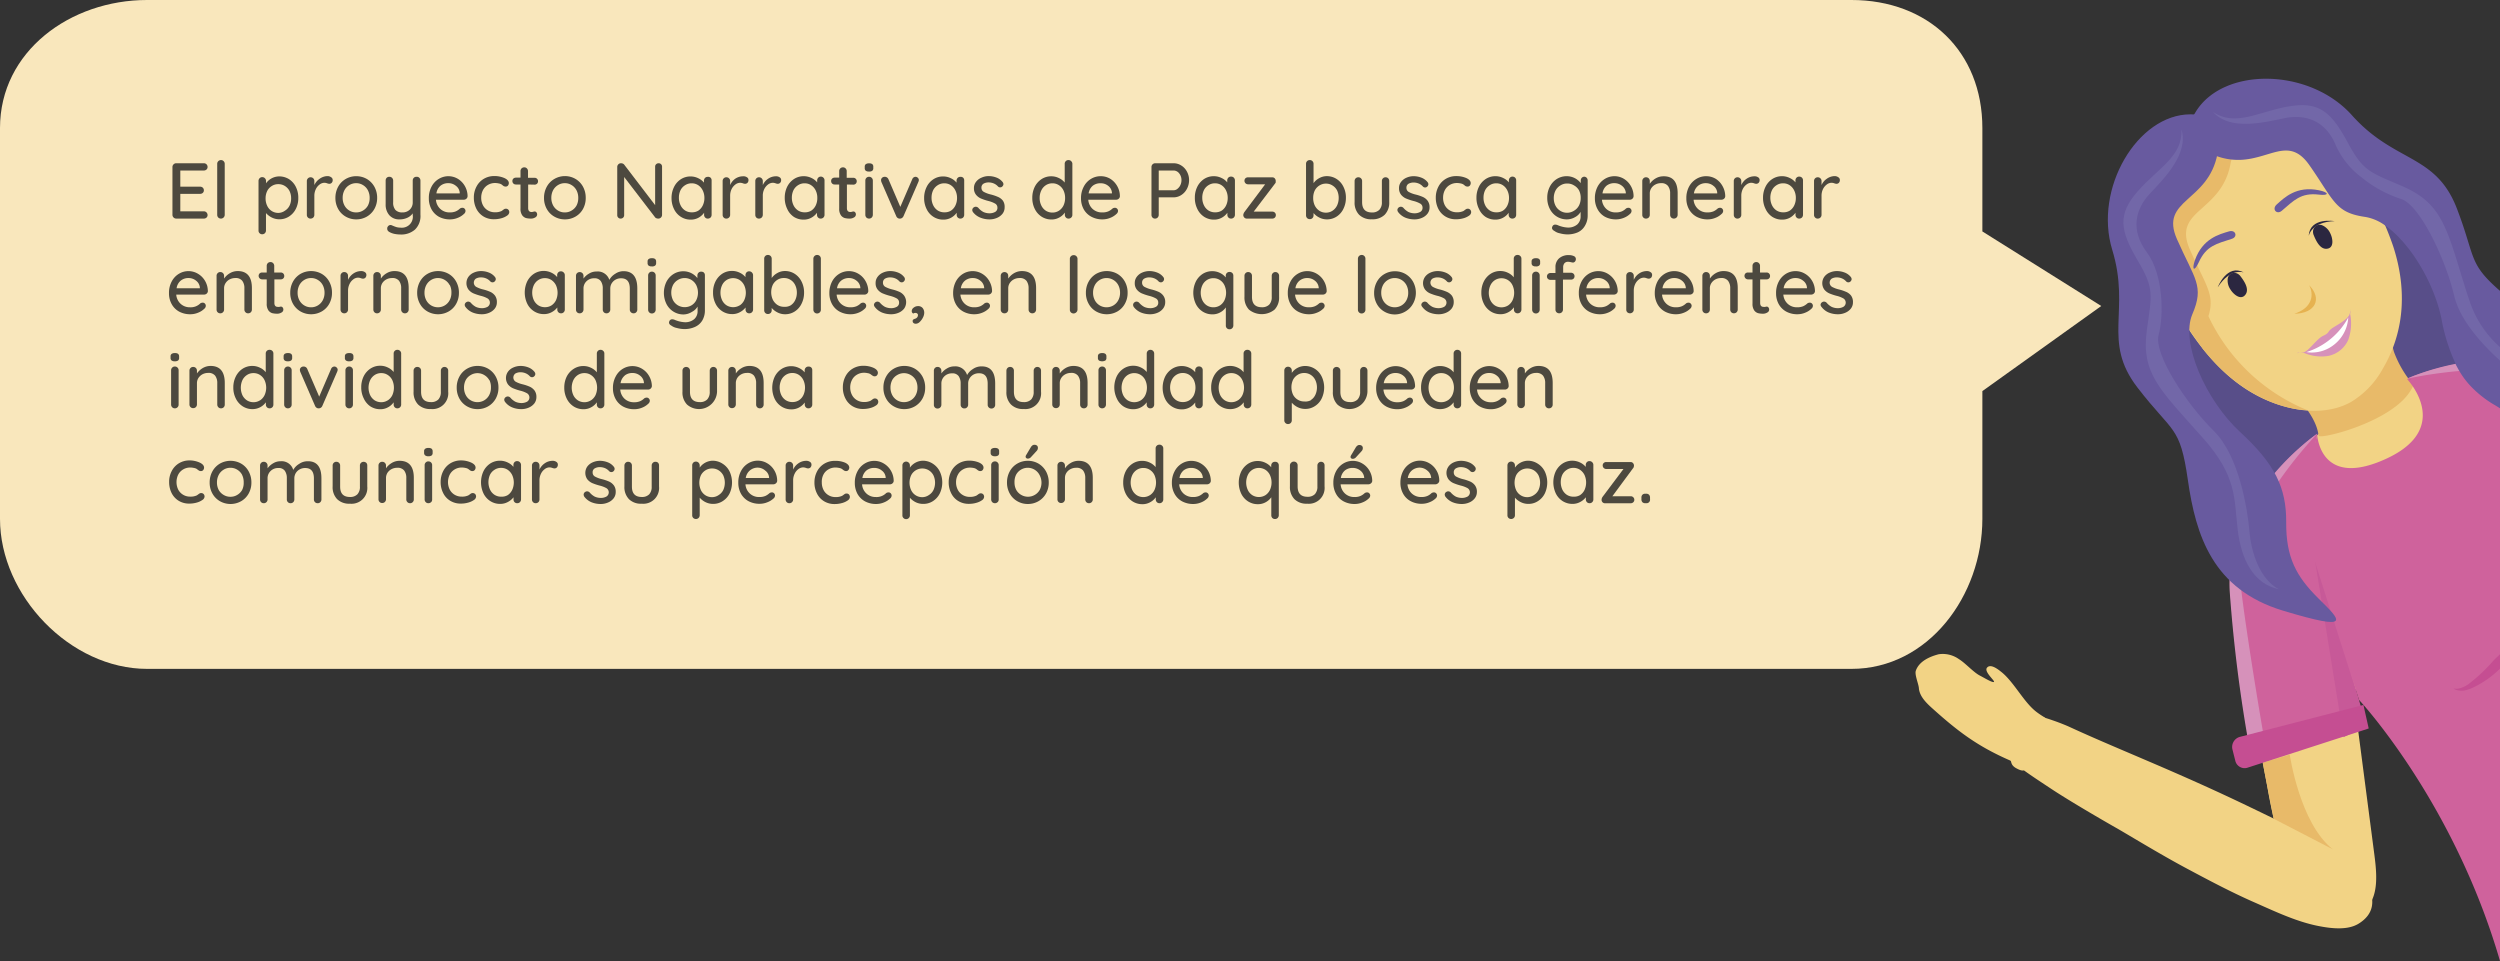 <svg xmlns="http://www.w3.org/2000/svg" viewBox="0 0 505.96 194.49"><rect x="0" y="0" width="505.96" height="194.49" fill="#333333" stroke="none"/><defs><style>.cls-1{fill:#584e89;}.cls-1,.cls-10,.cls-12,.cls-13,.cls-3{fill-rule:evenodd;}.cls-2{fill:#f2d385;}.cls-3,.cls-4{fill:#e8ba69;}.cls-5{fill:#cf629c;}.cls-6{fill:#c75998;}.cls-7{fill:#d691ba;}.cls-8{fill:#c54e92;}.cls-9{fill:#fff;}.cls-10{fill:#e6b250;}.cls-11{fill:#2b2740;}.cls-12{fill:#685a9f;}.cls-13{fill:#7267a8;}.cls-14{fill:#f9e7bc;}.cls-15{fill:#222220;opacity:0.8;}</style></defs><title>personaje1</title><g id="Cabello"><path class="cls-1" d="M1637.64,26.77v84.39c-9-.77-19.7-7-30-17.25l-.21-.21,0,0c-.74-.74-1.47-1.5-2.2-2.28s-1.37-1.46-2-2.22h0q-3-3.39-6-7.21-3.54-4.63-6.85-9.84l-.08-.12c-1-1.68-2.09-3.39-3.09-5.16a0,0,0,0,1,0,0l-.45-.79-.08-.14-.94-1.7h0c-.07-.11-.13-.23-.19-.34a1.27,1.27,0,0,1-.12-.23c-.4-.73-.79-1.46-1.16-2.19,0,0,0,0,0,0a133.39,133.39,0,0,1-6.88-15.56h0c-.8-2.18-1.52-4.32-2.17-6.45h0a90.12,90.12,0,0,1-3.93-21.07,49,49,0,0,1,.86-12.91h0a25.92,25.92,0,0,1,3.48-8.76l0,0a16.75,16.75,0,0,1,3.12-3.6h0a14.5,14.5,0,0,1,2.5-1.77,15.1,15.1,0,0,1,4.22-1.61,16.72,16.72,0,0,1,2.37-.37,26.08,26.08,0,0,1,11.48,1.95,54,54,0,0,1,13,7.49,96.6,96.6,0,0,1,14.59,13.83c1.47,1.69,2.92,3.47,4.35,5.31Q1634.56,22.05,1637.64,26.77Z" transform="translate(-1131.68 42.64)"/><path class="cls-2" d="M1588.68,59.13c-2.25,1.95-3.2,5.18-3.71,8.38a60.13,60.13,0,0,0-.27,15.07c.47,4.88,1.35,9.78,2.24,14.66q1.77,9.66,3.6,19.3a114.88,114.88,0,0,0,2.72,12c1.28,4.29,2.46,10.33,5.84,13.23s9.22,2.05,11.76-.9c2.22-2.58,1.84-6.84,1.34-10.64L1606.43,86c-.41-3.14-2-15.79-2.94-18.87C1601.47,60.37,1595.5,53.17,1588.68,59.13Z" transform="translate(-1131.68 42.64)"/><path class="cls-2" d="M1541.45,113.09c-.15.27-.59.38-1.75-.27s-.89-1.41-1.14-1.52c-6.6-2.87-10.54-5.83-15.92-10.68-1.22-1.1-2.49-2.41-2.61-4-.06-.83-.89-2.73-.62-3.51.65-1.88,2.71-2.84,4.63-3.34a5.62,5.62,0,0,1,4.11,1c1.25.75,2.91,2.63,4.19,3.3,1.11.58,2.52,1.46,2.87,1.31s-2.06-2.06-1.4-2.88,2,.13,2.79.76c2.62,2,4.62,6.21,7.24,8.19,2.4,1.81,1.93.62,1.27,2.83A54.46,54.46,0,0,1,1541.45,113.09Z" transform="translate(-1131.68 42.64)"/><path class="cls-2" d="M1609,144.31c-2.08,1.27-5.13,1.05-8.1.46-4.51-.88-8.9-3-13.45-5-4.36-1.94-8.68-4.22-13-6.53-5.66-3-13-7.52-14.76-8.48-3.5-2-9.83-5.7-13.25-8-3.7-2.45-9.5-6.13-11.91-9.77a4.12,4.12,0,0,1,1.43-5.7c2.59-1.15,11.28,1.67,14.67,3.24,10.15,4.67,21.41,8.94,36.5,16.22,2.78,1.34,14,6.72,16.66,8.48C1609.68,133.12,1615.35,140.44,1609,144.31Z" transform="translate(-1131.68 42.64)"/><path class="cls-3" d="M1595.09,110.07s2,13.91,8.73,19.19l-12-6.21-2.21-11.34Z" transform="translate(-1131.68 42.64)"/><path class="cls-2" d="M1637.64,29.72V47.31c-.31-.3-.57-.57-.77-.79a20.65,20.65,0,0,1-3.48-5.31,12.61,12.61,0,0,1-1.12-4,7,7,0,0,1,0-1.21,6.14,6.14,0,0,1,1.42-3.84,6.37,6.37,0,0,1,1.41-1.25,7.56,7.56,0,0,1,1.09-.62,3.29,3.29,0,0,1,.39-.17,6.44,6.44,0,0,1,.61-.24c.14-.06.28-.1.42-.15Z" transform="translate(-1131.68 42.64)"/><path class="cls-2" d="M1637,30.82a4.6,4.6,0,0,1,.64,0v118c-4-7.84-4.35-17.69-11.85-31-3.35-6-10.65-13.82-17.3-20.91l-.1-.11-.65-.69-2-2.19v0c-.75-.78-1.44-1.53-2.13-2.28-3.85-4.18-6.94-7.76-8.09-10.07,0,0,0,0,0,0-1.68-3.39-3.6-6.7-5.08-9.34l-.08-.12a24.67,24.67,0,0,1-2.4-4.9,19.18,19.18,0,0,1,0-3.75,17.51,17.51,0,0,1,.75-4.15h0a6,6,0,0,1,.68-1.48,39.76,39.76,0,0,1,3-4.06,13,13,0,0,1,1.43-1.44c1.51-1.27,3.48-4.26,6.52-6.67h0l.35-.27h0l0,0,.18-.14a16.94,16.94,0,0,1,2-1.28c3.34-2,4-3.19,7-4.71,2.92-1.83,4-1.94,7.47-3.83a14.27,14.27,0,0,1,1.88-.93.31.31,0,0,1,.12-.05.64.64,0,0,1,.19-.08,1.36,1.36,0,0,1,.28-.11,21.94,21.94,0,0,1,2.38-.77c2.68-.72,5.27-1,7-1.35a9.65,9.65,0,0,0,.95-.26,20.46,20.46,0,0,1,5-.8C1636,30.85,1636.74,30.84,1637,30.82Z" transform="translate(-1131.68 42.64)"/><path class="cls-4" d="M1616.2,28.63a22,22,0,0,0,3.92,6.63,6.75,6.75,0,0,1-.53,1.08c-2.71,4.59-10.88,7.72-15.46,8.85-1.91.47-3.2.6-3.22.34-.2-2.23-1.73-4.58-2.93-6.11l0-.05h0a19.89,19.89,0,0,0-1.43-1.65l19.21-10.82c0,.24.1.49.17.73S1616.09,28.31,1616.2,28.63Z" transform="translate(-1131.68 42.64)"/><path class="cls-2" d="M1567.43,11.55c-5.85-10.37-1.55-23.87,9.6-30.15s24.93-3,30.77,7.39a19.87,19.87,0,0,1,2.07,5.41c.22.42.44.84.7,1.27A61.72,61.72,0,0,1,1616,7.14c2.62,8,2.67,16.76-2.06,24.81a17.87,17.87,0,0,1-6.48,6.78c-3.78,2.1-8.33,2.11-12.3,1.18-13.11-3.06-20.57-14.57-26.31-26.17A19.78,19.78,0,0,1,1567.43,11.55Z" transform="translate(-1131.68 42.64)"/><path class="cls-5" d="M1637.64,30.3V45.06l-1.39-1.26-2.86-2.59-3.23-2.92-10.64-4.08-.35-.13-.28-.11h0l.13-.06.22-.09.22-.09.58-.24.32-.12a52.34,52.34,0,0,1,8.3-2.27,46.65,46.65,0,0,1,7.47-.79c.48,0,1,0,1.45,0C1637.61,30.29,1637.62,30.29,1637.64,30.3Z" transform="translate(-1131.68 42.64)"/><polygon class="cls-6" points="504.57 85.38 505.96 86.56 505.96 86.88 504.57 85.38"/><path class="cls-7" d="M1637.64,30.12V32.2c-1.35-.06-2.68-.06-4,0-1.46,0-2.89.13-4.24.24-2.85.25-5.37.61-7.23.92-1.59.28-2.7.51-3.11.6h0l-.15,0,.13-.06.22-.09.22-.09.58-.24.32-.12a50.35,50.35,0,0,1,8.26-2.36,46.9,46.9,0,0,1,7.9-.87h1.1Z" transform="translate(-1131.68 42.64)"/><path class="cls-5" d="M1583.1,77.5c-1.09-19.59,17.57-32.38,17.57-32.38L1598.53,57l1.57,8,7,36-19.8,8.87A309.38,309.38,0,0,1,1583.1,77.5Z" transform="translate(-1131.68 42.64)"/><polygon class="cls-6" points="467.5 107.14 478.95 146.97 474.29 149.18 467.5 107.14"/><path class="cls-7" d="M1582.93,76.92c-1-19.16,17.74-31.8,17.74-31.8s-16.52,17-15.55,30.1c.23,3.16,2.33,17.47,4.85,32l-3.07,1.36A298.53,298.53,0,0,1,1582.93,76.92Z" transform="translate(-1131.68 42.64)"/><path class="cls-8" d="M1585,106.49l25-6.46,1.07,4.76-24.53,7.94a1.93,1.93,0,0,1-2.46-1.36l-.58-2.3A2.12,2.12,0,0,1,1585,106.49Z" transform="translate(-1131.68 42.64)"/><path class="cls-5" d="M1637.64,42.85v109c-9.28-31.92-27.94-52.21-28.53-52.84a0,0,0,0,1,0,0l-.71-2.24-1-3h0l0-.06-3.34-10.51-.7-2.18h0l-.46-1.45v0l-2.63-8.27v0h0l-3.5-11,.57-2.21,3.3-12.73,0-.14a.87.87,0,0,0,0,.11c.09,1.17,1.22,10.76,14,4.86,10.4-4.8,7.36-11.67,5.34-14.65-.32-.47-.62-.85-.83-1.1l-.32-.37.22,0,.69.1,11,1.54,1.51,1.58Z" transform="translate(-1131.68 42.64)"/><path class="cls-8" d="M1637.64,89.76v2.92a19.52,19.52,0,0,1-5.54,3.87,7.19,7.19,0,0,1-1.6.54,3.55,3.55,0,0,1-1.28,0,2.77,2.77,0,0,1-.76-.23l-.23-.14.26,0a2.19,2.19,0,0,0,.73,0,5.35,5.35,0,0,0,2.36-1.16,31.27,31.27,0,0,0,3-2.65c.54-.53,1.07-1.1,1.62-1.72S1637.14,90.28,1637.64,89.76Z" transform="translate(-1131.68 42.64)"/><path class="cls-7" d="M1597.82,28.71c1-.15,2.74-2.8,4-3.37s.89-.78,1.65-1.4,2.92-1.55,3.85-3a9.84,9.84,0,0,1-.37,5.15,5.66,5.66,0,0,1-4,3.29A8.77,8.77,0,0,1,1597.82,28.71Z" transform="translate(-1131.68 42.64)"/><path class="cls-7" d="M1596.59,28.85l.16-.05.48-.08c.41,0,1-.15,1.68-.3.34-.08.7-.19,1.08-.32a11.14,11.14,0,0,0,1.15-.5,10.38,10.38,0,0,0,1.14-.68,12.1,12.1,0,0,0,1.08-.87,14.44,14.44,0,0,0,3.29-3.88c.16-.31.3-.6.41-.87s.19-.5.25-.69.1-.36.13-.46,0-.17,0-.17v.17c0,.11,0,.27-.07.48s-.09.45-.17.73a6.19,6.19,0,0,1-.34.92,9.31,9.31,0,0,1-.53,1,11.44,11.44,0,0,1-.74,1.07,15.46,15.46,0,0,1-1.95,2,12.19,12.19,0,0,1-1.13.88,7.38,7.38,0,0,1-1.22.68,7.06,7.06,0,0,1-1.23.45,8.94,8.94,0,0,1-1.13.25,11.2,11.2,0,0,1-1.72.13l-.48,0Z" transform="translate(-1131.68 42.64)"/><path class="cls-9" d="M1598.45,28.62a14.63,14.63,0,0,0,8.48-7,7.5,7.5,0,0,1-3.14,5.7A7.19,7.19,0,0,1,1598.45,28.62Z" transform="translate(-1131.68 42.64)"/><path class="cls-10" d="M1596,20.86c3.78-1.2,4-4,3-5.79C1601.7,17.77,1600.36,20.8,1596,20.86Z" transform="translate(-1131.68 42.64)"/><path class="cls-11" d="M1599.83,3.94a1.71,1.71,0,0,0,.08.94c.41,1,1.21,2.9,2.6,2.83,1.65-.08,1.29-2.14.77-3.15A3.2,3.2,0,0,0,1601.76,3,1.35,1.35,0,0,0,1599.83,3.94Z" transform="translate(-1131.68 42.64)"/><path class="cls-11" d="M1598.93,5.11s.48-2.86,5.28-3C1604.21,2.13,1599.13,1.22,1598.93,5.11Z" transform="translate(-1131.68 42.64)"/><path class="cls-11" d="M1584.33,12.67a1.7,1.7,0,0,1,.76.56c.69.9,1.86,2.54,1.08,3.69-.93,1.37-2.5,0-3.1-1a3.19,3.19,0,0,1-.54-2.11A1.35,1.35,0,0,1,1584.33,12.67Z" transform="translate(-1131.68 42.64)"/><path class="cls-11" d="M1585.79,12.51s-2.68-1.06-5.28,3C1580.51,15.49,1582.37,10.67,1585.79,12.51Z" transform="translate(-1131.68 42.64)"/><path class="cls-3" d="M1564.54,31.58a5.62,5.62,0,0,1-1.08-.77,16,16,0,0,0,1.45,4c.15-.42.32-.84.51-1.27a3.77,3.77,0,0,1,.63-.94A11.29,11.29,0,0,0,1564.54,31.58Z" transform="translate(-1131.68 42.64)"/><path class="cls-3" d="M1577.59-17.39c-10.72,0-19.59,15.05-15.81,27.41a32.53,32.53,0,0,1,1.4,10l.55.14c1.88-2.67,6.44-3.59,8.58.1a85.72,85.72,0,0,0,5.16,7.59,9.83,9.83,0,0,1,.52-4.8c2.46-5.75.49-7-3.11-15.18s6.34-7.41,8.21-17.32C1583.8-13.52,1588.31-17.4,1577.59-17.39Z" transform="translate(-1131.68 42.64)"/><path class="cls-3" d="M1578.63,21.36a38,38,0,0,0,20,19s-11.1.31-21.21-12.51A5.58,5.58,0,0,1,1578.63,21.36Z" transform="translate(-1131.68 42.64)"/><path class="cls-12" d="M1592.45-1.26c1.54-1.38,4-3.82,8.56-2.87,2.06.42,2.12,1.14,0,.88-3.69-.44-5.08,1.18-7.56,3.29C1592.45.86,1591.4-.31,1592.45-1.26Z" transform="translate(-1131.68 42.64)"/><path class="cls-12" d="M1582.79,4.19c-2,.6-5.33,1.43-6.89,5.83-.7,2-.12,2.41.78.42,1.53-3.39,3.64-3.74,6.73-4.76C1584.61,5.28,1584.14,3.78,1582.79,4.19Z" transform="translate(-1131.68 42.64)"/><path class="cls-12" d="M1580.47-11.54c-1.87,9.91-11.8,9.17-8.2,17.32s5.57,9.43,3.11,15.17,2.7,17.42,9.69,23.87,9.35,11.19,9.3,18.25,2,10.93,6.53,15.41,7.09,6.77-7.17,2.47-17.66-15.27-19.26-26.43-3-9.36-10.22-18.75-1.31-15.5-5.09-27.86,5.1-27.4,15.82-27.41S1581.18-15.63,1580.47-11.54Z" transform="translate(-1131.68 42.64)"/><path class="cls-13" d="M1573.17-16.46c1.5,4.94-3.44,9.87-6.38,13s-4,7.38-.62,11.89,3.44,12.89,2.38,16.7,5.62,14,11.16,19.43c5.13,5.06,6.84,15.9,7.21,20.25.39,4.65,2.23,9.8,5.92,11.79-5-1.07-7.55-5.83-8.29-12.05s-.08-10.72-7-18.51c-8.77-9.87-12.61-13.09-11.37-22,1-7.07,1.54-8.23-1.89-14-3.51-6-4.14-9.24.06-14S1573.44-11,1573.17-16.46Z" transform="translate(-1131.68 42.64)"/><path class="cls-12" d="M1637.64,16.23V40c-.34-.22-.7-.45-1.08-.67a21.71,21.71,0,0,1-4.33-3.29,16.7,16.7,0,0,1-2.82-3.6c-.09-.14-.17-.28-.25-.43s-.32-.58-.48-.89l0-.09a37,37,0,0,1-2.88-9.12c-1.49-7.3-6.31-15.31-11.3-18.84a9.55,9.55,0,0,0-4.1-1.8c-6-.85-6.26-3.12-11-10l-.33-.47c-3.42-4.9-6.58-2.5-11.15-1.48a14.67,14.67,0,0,1-2.37.37,12.69,12.69,0,0,1-5.09-.68l-.45-.16c-3.31-1.3-8-.12-5.69-5.54a22.09,22.09,0,0,1,1.39-2.72c.1-.18.21-.37.33-.56,5.56-9.17,23-9,31.64.66s16.9,7.75,21.2,18.78C1632.75,9.52,1631.14,10.58,1637.64,16.23Z" transform="translate(-1131.68 42.64)"/><path class="cls-13" d="M1637.64,27.61v2.72l0,0-.19-.18-.26-.23c-3.64-3.37-7.72-8-8.82-12.71a47.88,47.88,0,0,0-1.39-4.67c-2.38-6.76-6.38-14.08-9.45-14.94a24.45,24.45,0,0,1-7.86-4.31,16.6,16.6,0,0,1-5.2-6.38c-2.1-5.24-6.27-6.49-10.49-5.62s-10.81,2.51-14.3-1.14c-.06-.05-.1-.1-.15-.15l.2.13c4.4,2.8,8.86-.05,14.92-1.2h0l.12,0c6.21-1.14,8.7,1.09,12,7.18,3.19,5.94,4.47,6.07,11,8.89,8.3,3.57,9.06,8.52,13,21.14.19.61.38,1.18.58,1.73A21.53,21.53,0,0,0,1637.64,27.61Z" transform="translate(-1131.68 42.64)"/><path class="cls-14" d="M1556.94,19.29,1532.88,4.2V-16.72c0-15.54-11-25.92-26.5-25.92H1161.45c-15.54,0-29.77,10.38-29.77,25.92V62.37c0,15.54,14.23,30.36,29.77,30.36h344.93c15.54,0,26.5-14.82,26.5-30.36V36.51Z" transform="translate(-1131.68 42.64)"/><path class="cls-15" d="M1173.47.35a.77.77,0,0,1,.22.53.69.69,0,0,1-.22.52.79.79,0,0,1-.55.2h-5.57a.77.77,0,0,1-.54-.22.76.76,0,0,1-.23-.55V-8.83a.75.75,0,0,1,.23-.55.73.73,0,0,1,.54-.22h5.57a.75.75,0,0,1,.55.21.74.74,0,0,1,.22.54.68.68,0,0,1-.22.52.75.75,0,0,1-.55.2h-4.75v3.27h4a.79.79,0,0,1,.55.2.73.73,0,0,1,.22.53.68.68,0,0,1-.22.53.78.78,0,0,1-.55.19h-4V.13h4.75A.72.72,0,0,1,1173.47.35Z" transform="translate(-1131.68 42.64)"/><path class="cls-15" d="M1176.93,1.38a.76.76,0,0,1-.54.22.77.77,0,0,1-.54-.22.79.79,0,0,1-.21-.55V-9.47a.74.74,0,0,1,.22-.55.74.74,0,0,1,.55-.22.69.69,0,0,1,.53.22.74.74,0,0,1,.22.55V.83A.76.76,0,0,1,1176.93,1.38Z" transform="translate(-1131.68 42.64)"/><path class="cls-15" d="M1190.17-6.38a3.93,3.93,0,0,1,1.38,1.55,4.83,4.83,0,0,1,.5,2.24,4.78,4.78,0,0,1-.5,2.23,3.9,3.9,0,0,1-1.38,1.54,3.51,3.51,0,0,1-1.94.56,3.43,3.43,0,0,1-1.55-.36,3.87,3.87,0,0,1-1.17-.9V4a.75.75,0,0,1-.22.55.71.71,0,0,1-.55.22.69.69,0,0,1-.53-.22A.71.71,0,0,1,1184,4V-6a.78.78,0,0,1,.21-.56.71.71,0,0,1,.54-.23.72.72,0,0,1,.55.23.75.75,0,0,1,.22.56v.46a3.25,3.25,0,0,1,1.12-1,3.3,3.3,0,0,1,1.57-.4A3.72,3.72,0,0,1,1190.17-6.38ZM1189.35,0a2.48,2.48,0,0,0,.92-1,3.3,3.3,0,0,0,.33-1.49,3.31,3.31,0,0,0-.33-1.5,2.6,2.6,0,0,0-.92-1,2.43,2.43,0,0,0-1.33-.38,2.36,2.36,0,0,0-1.34.38,2.51,2.51,0,0,0-.92,1,3.38,3.38,0,0,0-.33,1.51,3.37,3.37,0,0,0,.33,1.5,2.48,2.48,0,0,0,.92,1.05,2.44,2.44,0,0,0,1.34.38A2.36,2.36,0,0,0,1189.35,0Z" transform="translate(-1131.68 42.64)"/><path class="cls-15" d="M1198.71-6.76a.63.63,0,0,1,.3.54.76.76,0,0,1-.2.58.66.66,0,0,1-.48.2,1.43,1.43,0,0,1-.44-.1,1.93,1.93,0,0,0-.52-.11,1.63,1.63,0,0,0-1,.35,2.49,2.49,0,0,0-.77.94,3,3,0,0,0-.3,1.34V.83a.79.79,0,0,1-.21.55.78.78,0,0,1-.55.22.71.71,0,0,1-.55-.22.74.74,0,0,1-.21-.55V-6a.77.77,0,0,1,.22-.54.7.7,0,0,1,.54-.22.74.74,0,0,1,.55.22.76.76,0,0,1,.21.54v.82a3.05,3.05,0,0,1,1.06-1.27A2.79,2.79,0,0,1,1198-7,1.23,1.23,0,0,1,1198.71-6.76Z" transform="translate(-1131.68 42.64)"/><path class="cls-15" d="M1207.45-.35a4.14,4.14,0,0,1-1.53,1.55,4.25,4.25,0,0,1-2.14.56,4.18,4.18,0,0,1-2.13-.56,4,4,0,0,1-1.53-1.55,4.51,4.51,0,0,1-.56-2.24,4.62,4.62,0,0,1,.56-2.26,4.05,4.05,0,0,1,1.53-1.57,4.18,4.18,0,0,1,2.13-.56,4.25,4.25,0,0,1,2.14.56,4.19,4.19,0,0,1,1.53,1.57,4.62,4.62,0,0,1,.56,2.26A4.51,4.51,0,0,1,1207.45-.35Zm-1.32-3.79a2.69,2.69,0,0,0-1-1.05,2.59,2.59,0,0,0-1.37-.38,2.62,2.62,0,0,0-1.37.38,2.66,2.66,0,0,0-1,1.05,3.28,3.28,0,0,0-.36,1.55,3.19,3.19,0,0,0,.36,1.52,2.66,2.66,0,0,0,1,1.05,2.61,2.61,0,0,0,1.37.37,2.58,2.58,0,0,0,1.37-.37,2.69,2.69,0,0,0,1-1,3.19,3.19,0,0,0,.36-1.52A3.28,3.28,0,0,0,1206.13-4.14Z" transform="translate(-1131.68 42.64)"/><path class="cls-15" d="M1216.56-6.64a.76.76,0,0,1,.21.54V.82a3.8,3.8,0,0,1-1.1,3,4.21,4.21,0,0,1-2.91,1,6.45,6.45,0,0,1-1.17-.11,3.56,3.56,0,0,1-.94-.31c-.4-.18-.6-.42-.6-.73a1,1,0,0,1,0-.21.9.9,0,0,1,.27-.42.65.65,0,0,1,.4-.14.69.69,0,0,1,.24.05c.33.15.62.26.88.35a2.93,2.93,0,0,0,.89.13,2.22,2.22,0,0,0,2.48-2.55V.54a2.74,2.74,0,0,1-1.11.9,3.65,3.65,0,0,1-1.56.32,2.61,2.61,0,0,1-2.07-.85,3.22,3.22,0,0,1-.74-2.22V-6.1a.81.81,0,0,1,.2-.55.74.74,0,0,1,.55-.21.72.72,0,0,1,.55.22.77.77,0,0,1,.22.54v4.39a2.25,2.25,0,0,0,.46,1.56,1.85,1.85,0,0,0,1.41.5,2.06,2.06,0,0,0,1.5-.57,2,2,0,0,0,.59-1.49V-6.1a.77.77,0,0,1,.21-.55.74.74,0,0,1,.55-.21A.72.72,0,0,1,1216.56-6.64Z" transform="translate(-1131.68 42.64)"/><path class="cls-15" d="M1226.07-2.42a.78.78,0,0,1-.53.2h-5.63a2.77,2.77,0,0,0,.89,1.87,2.71,2.71,0,0,0,1.89.7,3,3,0,0,0,1.25-.22,3.12,3.12,0,0,0,.85-.58.94.94,0,0,1,.46-.14.59.59,0,0,1,.46.19.64.64,0,0,1,.18.45.79.79,0,0,1-.32.61,3.71,3.71,0,0,1-1.23.78,4.08,4.08,0,0,1-1.57.32,4.69,4.69,0,0,1-2.28-.54A3.9,3.9,0,0,1,1219-.3a4.63,4.63,0,0,1-.53-2.21,4.84,4.84,0,0,1,.55-2.36,3.93,3.93,0,0,1,1.46-1.56,3.72,3.72,0,0,1,1.94-.55,3.75,3.75,0,0,1,1.92.53A4,4,0,0,1,1225.75-5a4.17,4.17,0,0,1,.56,2.08A.7.7,0,0,1,1226.07-2.42Zm-5.23-2.64A2.45,2.45,0,0,0,1220-3.5h4.72v-.13a1.9,1.9,0,0,0-.76-1.39,2.35,2.35,0,0,0-1.54-.55A2.45,2.45,0,0,0,1220.84-5.06Z" transform="translate(-1131.68 42.64)"/><path class="cls-15" d="M1233.82-6.58c.56.27.84.61.84,1a.81.81,0,0,1-.17.49.57.57,0,0,1-.45.21.75.75,0,0,1-.33-.06c-.08,0-.19-.11-.33-.21a1.45,1.45,0,0,0-.3-.22,1.82,1.82,0,0,0-.55-.16,3,3,0,0,0-.64-.07,2.78,2.78,0,0,0-1.47.39,2.67,2.67,0,0,0-1,1.06,3.29,3.29,0,0,0-.35,1.51,3.27,3.27,0,0,0,.34,1.52,2.61,2.61,0,0,0,1,1.06,2.72,2.72,0,0,0,1.42.38,3,3,0,0,0,1.35-.25l.3-.21a1.54,1.54,0,0,1,.28-.19.56.56,0,0,1,.3-.07.65.65,0,0,1,.5.2.73.73,0,0,1,.19.52.91.91,0,0,1-.43.67,3.61,3.61,0,0,1-1.13.53,5.44,5.44,0,0,1-1.53.21,4,4,0,0,1-2.15-.57,3.88,3.88,0,0,1-1.43-1.57,4.94,4.94,0,0,1-.5-2.23,4.62,4.62,0,0,1,.53-2.23,3.91,3.91,0,0,1,1.47-1.57,4.1,4.1,0,0,1,2.16-.57A5,5,0,0,1,1233.82-6.58Z" transform="translate(-1131.68 42.64)"/><path class="cls-15" d="M1238.57-5.3V-.53c0,.53.24.8.72.8a1.53,1.53,0,0,0,.3-.05,1.11,1.11,0,0,1,.3-.06.45.45,0,0,1,.36.18.68.68,0,0,1,.14.44.69.69,0,0,1-.38.58,1.63,1.63,0,0,1-.87.24,4.23,4.23,0,0,1-1-.11,1.49,1.49,0,0,1-.78-.57,2.28,2.28,0,0,1-.34-1.38V-5.3h-.93a.69.69,0,0,1-.51-.2.69.69,0,0,1-.2-.5.69.69,0,0,1,.2-.5.76.76,0,0,1,.51-.19h.93V-8a.77.77,0,0,1,.21-.55.74.74,0,0,1,.55-.22.7.7,0,0,1,.54.22.78.78,0,0,1,.22.55v1.34h1.32a.71.71,0,0,1,.51.2.71.71,0,0,1,.2.51.66.66,0,0,1-.2.49.7.7,0,0,1-.51.19Z" transform="translate(-1131.68 42.64)"/><path class="cls-15" d="M1249.67-.35a4,4,0,0,1-1.53,1.55,4.21,4.21,0,0,1-2.13.56,4.25,4.25,0,0,1-2.14-.56,4,4,0,0,1-1.53-1.55,4.51,4.51,0,0,1-.56-2.24,4.62,4.62,0,0,1,.56-2.26,4.05,4.05,0,0,1,1.53-1.57A4.25,4.25,0,0,1,1246-7a4.21,4.21,0,0,1,2.13.56,4.05,4.05,0,0,1,1.53,1.57,4.62,4.62,0,0,1,.56,2.26A4.51,4.51,0,0,1,1249.67-.35Zm-1.32-3.79a2.69,2.69,0,0,0-1-1.05,2.56,2.56,0,0,0-1.36-.38,2.57,2.57,0,0,0-1.37.38,2.69,2.69,0,0,0-1,1.05,3.28,3.28,0,0,0-.36,1.55,3.19,3.19,0,0,0,.36,1.52,2.69,2.69,0,0,0,1,1.05,2.56,2.56,0,0,0,1.37.37,2.55,2.55,0,0,0,1.36-.37,2.69,2.69,0,0,0,1-1,3.19,3.19,0,0,0,.36-1.52A3.28,3.28,0,0,0,1248.35-4.14Z" transform="translate(-1131.68 42.64)"/><path class="cls-15" d="M1265.48-9.4a.68.68,0,0,1,.19.5V.82a.76.76,0,0,1-.22.56.75.75,0,0,1-.55.22,1,1,0,0,1-.34-.06.61.61,0,0,1-.27-.16L1258-6.82V.9a.69.69,0,0,1-.2.5.73.73,0,0,1-.51.2.65.65,0,0,1-.49-.2.69.69,0,0,1-.2-.5V-8.83a.75.75,0,0,1,.22-.55.7.7,0,0,1,.54-.22.89.89,0,0,1,.36.07.75.75,0,0,1,.28.2l6.27,8.21V-8.9a.65.65,0,0,1,.2-.5.69.69,0,0,1,.5-.2A.69.69,0,0,1,1265.48-9.4Z" transform="translate(-1131.68 42.64)"/><path class="cls-15" d="M1275.49-6.68a.77.77,0,0,1,.21.57V.83a.79.79,0,0,1-.21.55.79.79,0,0,1-.56.22.7.7,0,0,1-.54-.22.74.74,0,0,1-.21-.55V.42a3.45,3.45,0,0,1-1.13,1,3.22,3.22,0,0,1-1.56.39,3.64,3.64,0,0,1-2-.56,3.77,3.77,0,0,1-1.39-1.56,4.9,4.9,0,0,1-.51-2.25,4.9,4.9,0,0,1,.51-2.25,3.87,3.87,0,0,1,1.38-1.56,3.57,3.57,0,0,1,1.94-.56,3.48,3.48,0,0,1,1.57.36,3.21,3.21,0,0,1,1.16.89v-.38a.78.78,0,0,1,.21-.56.71.71,0,0,1,.54-.23A.79.79,0,0,1,1275.49-6.68ZM1273,0a2.62,2.62,0,0,0,.91-1.06,3.4,3.4,0,0,0,.33-1.52,3.37,3.37,0,0,0-.33-1.5,2.65,2.65,0,0,0-.91-1.07,2.37,2.37,0,0,0-1.34-.39,2.37,2.37,0,0,0-1.34.39,2.53,2.53,0,0,0-.91,1,3.43,3.43,0,0,0-.33,1.52,3.4,3.4,0,0,0,.33,1.52,2.62,2.62,0,0,0,.91,1.06,2.44,2.44,0,0,0,1.34.38A2.44,2.44,0,0,0,1273,0Z" transform="translate(-1131.68 42.64)"/><path class="cls-15" d="M1282.85-6.76a.62.62,0,0,1,.31.54.8.8,0,0,1-.2.58.7.7,0,0,1-.49.2,1.33,1.33,0,0,1-.43-.1,2,2,0,0,0-.53-.11,1.65,1.65,0,0,0-1,.35,2.58,2.58,0,0,0-.77.94,3.1,3.1,0,0,0-.29,1.34V.83a.75.75,0,0,1-.22.55.76.76,0,0,1-.55.22.69.69,0,0,1-.54-.22.74.74,0,0,1-.21-.55V-6a.76.76,0,0,1,.21-.54.73.73,0,0,1,.54-.22.72.72,0,0,1,.55.22.73.73,0,0,1,.22.54v.82a3,3,0,0,1,1-1.27,2.82,2.82,0,0,1,1.6-.51A1.23,1.23,0,0,1,1282.85-6.76Z" transform="translate(-1131.68 42.64)"/><path class="cls-15" d="M1289.46-6.76a.62.62,0,0,1,.31.54.8.8,0,0,1-.2.58.7.7,0,0,1-.49.2,1.33,1.33,0,0,1-.43-.1,2,2,0,0,0-.53-.11,1.63,1.63,0,0,0-1,.35,2.58,2.58,0,0,0-.77.94,3,3,0,0,0-.29,1.34V.83a.8.8,0,0,1-.22.55.76.76,0,0,1-.55.22.71.71,0,0,1-.55-.22.77.77,0,0,1-.2-.55V-6a.76.76,0,0,1,.21-.54.72.72,0,0,1,.54-.22.72.72,0,0,1,.55.22.77.77,0,0,1,.22.54v.82a3,3,0,0,1,1.05-1.27,2.79,2.79,0,0,1,1.6-.51A1.23,1.23,0,0,1,1289.46-6.76Z" transform="translate(-1131.68 42.64)"/><path class="cls-15" d="M1298.33-6.68a.74.74,0,0,1,.22.57V.83a.75.75,0,0,1-.22.55.75.75,0,0,1-.55.22.7.7,0,0,1-.54-.22.74.74,0,0,1-.21-.55V.42a3.49,3.49,0,0,1-1.14,1,3.19,3.19,0,0,1-1.55.39,3.64,3.64,0,0,1-2-.56A3.79,3.79,0,0,1,1291-.36a5,5,0,0,1-.5-2.25,5,5,0,0,1,.5-2.25,4,4,0,0,1,1.39-1.56,3.56,3.56,0,0,1,1.93-.56,3.52,3.52,0,0,1,1.58.36,3.21,3.21,0,0,1,1.16.89v-.38a.78.78,0,0,1,.21-.56.71.71,0,0,1,.54-.23A.75.75,0,0,1,1298.33-6.68ZM1295.85,0a2.64,2.64,0,0,0,.92-1.06,3.39,3.39,0,0,0,.32-1.52,3.36,3.36,0,0,0-.32-1.5,2.67,2.67,0,0,0-.92-1.07,2.34,2.34,0,0,0-1.33-.39,2.37,2.37,0,0,0-1.34.39,2.53,2.53,0,0,0-.91,1,3.43,3.43,0,0,0-.33,1.52,3.4,3.4,0,0,0,.33,1.52,2.62,2.62,0,0,0,.91,1.06,2.44,2.44,0,0,0,1.34.38A2.41,2.41,0,0,0,1295.85,0Z" transform="translate(-1131.68 42.64)"/><path class="cls-15" d="M1303.08-5.3V-.53c0,.53.24.8.72.8a1.53,1.53,0,0,0,.3-.05,1.1,1.1,0,0,1,.31-.06.45.45,0,0,1,.35.18.68.68,0,0,1,.14.44.69.69,0,0,1-.38.58,1.63,1.63,0,0,1-.87.24,4.08,4.08,0,0,1-1-.11,1.48,1.48,0,0,1-.79-.57,2.28,2.28,0,0,1-.34-1.38V-5.3h-.93a.65.65,0,0,1-.5-.2.65.65,0,0,1-.2-.5.65.65,0,0,1,.2-.5.72.72,0,0,1,.5-.19h.93V-8a.77.77,0,0,1,.21-.55.75.75,0,0,1,.56-.22.69.69,0,0,1,.53.22.74.74,0,0,1,.22.55v1.34h1.33a.69.69,0,0,1,.5.2.71.71,0,0,1,.2.51.66.66,0,0,1-.2.49.68.68,0,0,1-.5.19Z" transform="translate(-1131.68 42.64)"/><path class="cls-15" d="M1306.89-8.09a.66.66,0,0,1-.2-.53v-.26a.62.62,0,0,1,.22-.54,1.1,1.1,0,0,1,.67-.16,1,1,0,0,1,.64.16.65.65,0,0,1,.2.54v.26a.65.65,0,0,1-.21.54,1,1,0,0,1-.65.16A1.08,1.08,0,0,1,1306.89-8.09Zm1.22,9.47a.76.76,0,0,1-.55.22.77.77,0,0,1-.54-.22.79.79,0,0,1-.21-.55V-6.1a.76.76,0,0,1,.21-.54.73.73,0,0,1,.54-.22.72.72,0,0,1,.55.22.77.77,0,0,1,.22.54V.83A.8.8,0,0,1,1308.11,1.38Z" transform="translate(-1131.68 42.64)"/><path class="cls-15" d="M1317.43-6.66a.62.62,0,0,1,.21.47,1.21,1.21,0,0,1-.11.4l-3,6.91a.93.93,0,0,1-.28.34.73.73,0,0,1-.38.14.7.7,0,0,1-.47-.1.77.77,0,0,1-.33-.38l-3-6.91a1.47,1.47,0,0,1-.08-.4.66.66,0,0,1,.21-.47.77.77,0,0,1,.54-.2.77.77,0,0,1,.43.12.85.85,0,0,1,.31.36l2.41,5.61,2.42-5.61a.73.73,0,0,1,.69-.48A.69.69,0,0,1,1317.43-6.66Z" transform="translate(-1131.68 42.64)"/><path class="cls-15" d="M1326.61-6.68a.77.77,0,0,1,.21.57V.83a.79.79,0,0,1-.21.55.79.79,0,0,1-.56.22.7.7,0,0,1-.54-.22.74.74,0,0,1-.21-.55V.42a3.45,3.45,0,0,1-1.13,1,3.22,3.22,0,0,1-1.56.39,3.64,3.64,0,0,1-2-.56,3.77,3.77,0,0,1-1.39-1.56,4.9,4.9,0,0,1-.51-2.25,4.9,4.9,0,0,1,.51-2.25,3.87,3.87,0,0,1,1.38-1.56,3.57,3.57,0,0,1,1.94-.56,3.48,3.48,0,0,1,1.57.36,3.21,3.21,0,0,1,1.16.89v-.38a.78.78,0,0,1,.21-.56.71.71,0,0,1,.54-.23A.79.79,0,0,1,1326.61-6.68ZM1324.13,0a2.62,2.62,0,0,0,.91-1.06,3.4,3.4,0,0,0,.33-1.52,3.37,3.37,0,0,0-.33-1.5,2.65,2.65,0,0,0-.91-1.07,2.37,2.37,0,0,0-1.34-.39,2.37,2.37,0,0,0-1.34.39,2.53,2.53,0,0,0-.91,1,3.43,3.43,0,0,0-.33,1.52,3.4,3.4,0,0,0,.33,1.52,2.62,2.62,0,0,0,.91,1.06,2.44,2.44,0,0,0,1.34.38A2.44,2.44,0,0,0,1324.13,0Z" transform="translate(-1131.68 42.64)"/><path class="cls-15" d="M1328.45-.14a.66.66,0,0,1,.34-.55.67.67,0,0,1,.37-.11.74.74,0,0,1,.53.24,3.55,3.55,0,0,0,1,.82,3,3,0,0,0,1.32.27,2.33,2.33,0,0,0,1.07-.28.91.91,0,0,0,.46-.86.91.91,0,0,0-.47-.83,5.3,5.3,0,0,0-1.38-.53,11.19,11.19,0,0,1-1.49-.5,2.62,2.62,0,0,1-1-.77,2.06,2.06,0,0,1-.41-1.32,2,2,0,0,1,.41-1.26,2.58,2.58,0,0,1,1.09-.85A3.44,3.44,0,0,1,1331.8-7a4.36,4.36,0,0,1,1.53.29,2.93,2.93,0,0,1,1.24.88.76.76,0,0,1,.19.47.69.69,0,0,1-.26.49.55.55,0,0,1-.4.15.6.6,0,0,1-.46-.2,2.37,2.37,0,0,0-.83-.59,2.67,2.67,0,0,0-1.08-.21,2.07,2.07,0,0,0-1,.25.91.91,0,0,0-.42.84.91.91,0,0,0,.49.83,5.65,5.65,0,0,0,1.44.53,8.81,8.81,0,0,1,1.41.48,2.51,2.51,0,0,1,1,.76A2.17,2.17,0,0,1,1335-.69a2.06,2.06,0,0,1-.43,1.31,2.82,2.82,0,0,1-1.13.84,3.69,3.69,0,0,1-1.48.3,4.93,4.93,0,0,1-1.86-.35A3.52,3.52,0,0,1,1328.6.29.8.8,0,0,1,1328.45-.14Z" transform="translate(-1131.68 42.64)"/><path class="cls-15" d="M1348.49-10a.71.71,0,0,1,.22.55V.83a.75.75,0,0,1-.22.55.75.75,0,0,1-.55.22.7.7,0,0,1-.54-.22.74.74,0,0,1-.21-.55V.38a3.21,3.21,0,0,1-1.13,1,3.12,3.12,0,0,1-1.56.4,3.64,3.64,0,0,1-2-.56,3.91,3.91,0,0,1-1.39-1.56,4.9,4.9,0,0,1-.51-2.25,5,5,0,0,1,.5-2.25,4,4,0,0,1,1.39-1.56,3.54,3.54,0,0,1,1.93-.56,3.45,3.45,0,0,1,1.57.36,3.24,3.24,0,0,1,1.17.91V-9.47a.74.74,0,0,1,.21-.55.7.7,0,0,1,.54-.22A.71.71,0,0,1,1348.49-10ZM1346,0a2.64,2.64,0,0,0,.92-1.06,3.53,3.53,0,0,0,.32-1.52,3.55,3.55,0,0,0-.32-1.51,2.58,2.58,0,0,0-.92-1.06,2.34,2.34,0,0,0-1.33-.39,2.37,2.37,0,0,0-1.34.39,2.56,2.56,0,0,0-.91,1.06,3.41,3.41,0,0,0-.33,1.51,3.4,3.4,0,0,0,.33,1.52,2.62,2.62,0,0,0,.91,1.06,2.44,2.44,0,0,0,1.34.38A2.41,2.41,0,0,0,1346,0Z" transform="translate(-1131.68 42.64)"/><path class="cls-15" d="M1358.09-2.42a.79.79,0,0,1-.53.2h-5.63a2.8,2.8,0,0,0,.88,1.87,2.72,2.72,0,0,0,1.9.7A3,3,0,0,0,1356,.13a3.12,3.12,0,0,0,.85-.58.94.94,0,0,1,.46-.14.62.62,0,0,1,.46.19.64.64,0,0,1,.18.45.82.82,0,0,1-.32.61,3.71,3.71,0,0,1-1.23.78,4.12,4.12,0,0,1-1.57.32,4.69,4.69,0,0,1-2.28-.54A3.83,3.83,0,0,1,1351-.3a4.52,4.52,0,0,1-.54-2.21,4.84,4.84,0,0,1,.56-2.36,3.91,3.91,0,0,1,1.45-1.56,3.73,3.73,0,0,1,2-.55,3.75,3.75,0,0,1,1.92.53A4.11,4.11,0,0,1,1357.77-5a4.17,4.17,0,0,1,.56,2.08A.7.7,0,0,1,1358.09-2.42Zm-5.24-2.64A2.49,2.49,0,0,0,1352-3.5h4.72v-.13A1.94,1.94,0,0,0,1356-5a2.37,2.37,0,0,0-1.54-.55A2.48,2.48,0,0,0,1352.85-5.06Z" transform="translate(-1131.68 42.64)"/><path class="cls-15" d="M1370.76-9.14a3.18,3.18,0,0,1,1.14,1.24,3.57,3.57,0,0,1,.43,1.72,3.74,3.74,0,0,1-.43,1.75,3.31,3.31,0,0,1-1.14,1.26,2.86,2.86,0,0,1-1.57.47h-3V.83a.79.79,0,0,1-.21.55.71.71,0,0,1-.52.22.67.67,0,0,1-.54-.22.77.77,0,0,1-.2-.55V-8.83a.74.74,0,0,1,.22-.55.74.74,0,0,1,.55-.22h3.71A2.85,2.85,0,0,1,1370.76-9.14Zm-.77,4.7a2,2,0,0,0,.58-.74,2.25,2.25,0,0,0,.22-1,2.12,2.12,0,0,0-.47-1.38,1.43,1.43,0,0,0-1.13-.57h-3v4h3A1.28,1.28,0,0,0,1370-4.44Z" transform="translate(-1131.68 42.64)"/><path class="cls-15" d="M1381.39-6.68a.78.78,0,0,1,.22.57V.83a.8.8,0,0,1-.22.55.76.76,0,0,1-.55.22.71.71,0,0,1-.55-.22.74.74,0,0,1-.21-.55V.42a3.35,3.35,0,0,1-1.13,1,3.21,3.21,0,0,1-1.55.39,3.65,3.65,0,0,1-2-.56A3.84,3.84,0,0,1,1374-.36a4.9,4.9,0,0,1-.5-2.25,4.9,4.9,0,0,1,.5-2.25,4,4,0,0,1,1.38-1.56,3.59,3.59,0,0,1,1.94-.56,3.48,3.48,0,0,1,1.57.36,3.12,3.12,0,0,1,1.16.89v-.38a.78.78,0,0,1,.21-.56.72.72,0,0,1,.55-.23A.76.76,0,0,1,1381.39-6.68ZM1378.91,0a2.62,2.62,0,0,0,.91-1.06,3.4,3.4,0,0,0,.33-1.52,3.37,3.37,0,0,0-.33-1.5,2.65,2.65,0,0,0-.91-1.07,2.37,2.37,0,0,0-1.34-.39,2.34,2.34,0,0,0-1.33.39,2.46,2.46,0,0,0-.91,1,3.43,3.43,0,0,0-.33,1.52,3.4,3.4,0,0,0,.33,1.52,2.55,2.55,0,0,0,.91,1.06,2.41,2.41,0,0,0,1.33.38A2.44,2.44,0,0,0,1378.91,0Z" transform="translate(-1131.68 42.64)"/><path class="cls-15" d="M1389.69.39a.69.69,0,0,1,.2.51.69.69,0,0,1-.2.5.73.73,0,0,1-.52.2H1384a.67.67,0,0,1-.5-.22.72.72,0,0,1-.2-.47,1,1,0,0,1,.07-.34,1.21,1.21,0,0,1,.17-.31l4.19-5.6h-3.47a.69.69,0,0,1-.51-.21.69.69,0,0,1-.21-.51.67.67,0,0,1,.2-.5.73.73,0,0,1,.52-.19h4.91a.65.65,0,0,1,.51.22.75.75,0,0,1,.18.55,2,2,0,0,1,0,.28,1,1,0,0,1-.17.26L1385.41.19h3.76A.73.73,0,0,1,1389.69.39Z" transform="translate(-1131.68 42.64)"/><path class="cls-15" d="M1402.18-6.42a3.81,3.81,0,0,1,1.38,1.56,4.8,4.8,0,0,1,.51,2.24,4.9,4.9,0,0,1-.51,2.25,3.78,3.78,0,0,1-1.38,1.57,3.56,3.56,0,0,1-1.93.56,3.32,3.32,0,0,1-1.56-.37,3.6,3.6,0,0,1-1.17-.91V.94a.77.77,0,0,1-.21.55.72.72,0,0,1-.55.22.75.75,0,0,1-.54-.21.79.79,0,0,1-.22-.56V-9.47a.74.74,0,0,1,.21-.55.71.71,0,0,1,.55-.22.72.72,0,0,1,.55.22.77.77,0,0,1,.21.55v3.9a3.31,3.31,0,0,1,1.12-1,3.16,3.16,0,0,1,1.57-.42A3.62,3.62,0,0,1,1402.18-6.42ZM1401.37,0a2.67,2.67,0,0,0,.92-1.07,3.58,3.58,0,0,0,.32-1.51,3.52,3.52,0,0,0-.32-1.51,2.55,2.55,0,0,0-.92-1,2.38,2.38,0,0,0-1.33-.39,2.42,2.42,0,0,0-1.35.39,2.58,2.58,0,0,0-.92,1,3.39,3.39,0,0,0-.32,1.52,3.42,3.42,0,0,0,.32,1.52,2.71,2.71,0,0,0,.92,1.06,2.42,2.42,0,0,0,1.35.39A2.38,2.38,0,0,0,1401.37,0Z" transform="translate(-1131.68 42.64)"/><path class="cls-15" d="M1412.62-6.56a.77.77,0,0,1,.22.54v4.26a3.49,3.49,0,0,1-.92,2.58,3.5,3.5,0,0,1-2.6.92,3.45,3.45,0,0,1-2.58-.92,3.49,3.49,0,0,1-.91-2.58V-6a.76.76,0,0,1,.21-.54.73.73,0,0,1,.54-.22.72.72,0,0,1,.55.22.73.73,0,0,1,.22.54v4.26c0,1.4.65,2.1,2,2.1a2,2,0,0,0,1.48-.53,2.14,2.14,0,0,0,.52-1.57V-6a.76.76,0,0,1,.21-.54.73.73,0,0,1,.54-.22A.72.72,0,0,1,1412.62-6.56Z" transform="translate(-1131.68 42.64)"/><path class="cls-15" d="M1414.49-.14a.65.65,0,0,1,.33-.55.67.67,0,0,1,.37-.11.74.74,0,0,1,.53.24,3.55,3.55,0,0,0,1,.82,3,3,0,0,0,1.32.27,2.33,2.33,0,0,0,1.07-.28.92.92,0,0,0,.47-.86.91.91,0,0,0-.48-.83,5.3,5.3,0,0,0-1.38-.53,11.19,11.19,0,0,1-1.49-.5,2.69,2.69,0,0,1-1-.77,2.06,2.06,0,0,1-.41-1.32,2,2,0,0,1,.41-1.26,2.65,2.65,0,0,1,1.09-.85,3.47,3.47,0,0,1,1.48-.31,4.36,4.36,0,0,1,1.53.29,2.93,2.93,0,0,1,1.24.88.71.71,0,0,1,.19.47.69.69,0,0,1-.26.49.55.55,0,0,1-.4.15.6.6,0,0,1-.46-.2,2.33,2.33,0,0,0-.82-.59,2.74,2.74,0,0,0-1.08-.21,2.11,2.11,0,0,0-1,.25.91.91,0,0,0-.42.84.91.91,0,0,0,.49.83,5.61,5.61,0,0,0,1.45.53,9,9,0,0,1,1.4.48,2.51,2.51,0,0,1,.95.76A2.17,2.17,0,0,1,1421-.69a2.06,2.06,0,0,1-.43,1.31,2.75,2.75,0,0,1-1.13.84,3.69,3.69,0,0,1-1.48.3,4.93,4.93,0,0,1-1.86-.35,3.52,3.52,0,0,1-1.45-1.12A.78.78,0,0,1,1414.49-.14Z" transform="translate(-1131.68 42.64)"/><path class="cls-15" d="M1428.49-6.58c.56.27.84.61.84,1a.81.81,0,0,1-.17.49.57.57,0,0,1-.45.21.75.75,0,0,1-.33-.06c-.08,0-.19-.11-.33-.21a1.45,1.45,0,0,0-.3-.22,1.84,1.84,0,0,0-.54-.16,3.12,3.12,0,0,0-.64-.07,2.8,2.8,0,0,0-1.48.39,2.67,2.67,0,0,0-1,1.06,3.29,3.29,0,0,0-.35,1.51,3.27,3.27,0,0,0,.34,1.52,2.68,2.68,0,0,0,1,1.06,2.73,2.73,0,0,0,1.43.38,3,3,0,0,0,1.34-.25l.3-.21a1.54,1.54,0,0,1,.28-.19.56.56,0,0,1,.3-.07.65.65,0,0,1,.5.2.73.73,0,0,1,.19.52A.88.88,0,0,1,1429,1a3.61,3.61,0,0,1-1.13.53,5.44,5.44,0,0,1-1.53.21,4,4,0,0,1-2.14-.57,3.83,3.83,0,0,1-1.44-1.57,4.94,4.94,0,0,1-.5-2.23,4.74,4.74,0,0,1,.53-2.23,3.91,3.91,0,0,1,1.47-1.57,4.1,4.1,0,0,1,2.16-.57A5,5,0,0,1,1428.49-6.58Z" transform="translate(-1131.68 42.64)"/><path class="cls-15" d="M1438.32-6.68a.77.77,0,0,1,.21.57V.83a.79.79,0,0,1-.21.55.79.79,0,0,1-.56.22.7.7,0,0,1-.54-.22.74.74,0,0,1-.21-.55V.42a3.35,3.35,0,0,1-1.13,1,3.21,3.21,0,0,1-1.55.39,3.65,3.65,0,0,1-2-.56A3.77,3.77,0,0,1,1431-.36a4.9,4.9,0,0,1-.51-2.25,4.9,4.9,0,0,1,.51-2.25,3.87,3.87,0,0,1,1.38-1.56,3.57,3.57,0,0,1,1.94-.56,3.48,3.48,0,0,1,1.57.36,3.21,3.21,0,0,1,1.16.89v-.38a.78.78,0,0,1,.21-.56.71.71,0,0,1,.54-.23A.79.79,0,0,1,1438.32-6.68ZM1435.84,0a2.62,2.62,0,0,0,.91-1.06,3.4,3.4,0,0,0,.33-1.52,3.37,3.37,0,0,0-.33-1.5,2.65,2.65,0,0,0-.91-1.07,2.37,2.37,0,0,0-1.34-.39,2.31,2.31,0,0,0-1.33.39,2.55,2.55,0,0,0-.92,1,3.43,3.43,0,0,0-.33,1.52,3.4,3.4,0,0,0,.33,1.52,2.64,2.64,0,0,0,.92,1.06,2.38,2.38,0,0,0,1.33.38A2.44,2.44,0,0,0,1435.84,0Z" transform="translate(-1131.68 42.64)"/><path class="cls-15" d="M1452.78-6.68a.78.78,0,0,1,.22.57v7a4,4,0,0,1-.56,2.17A3.21,3.21,0,0,1,1451,4.38a5.19,5.19,0,0,1-2.13.42,5.9,5.9,0,0,1-1.49-.22,2.62,2.62,0,0,1-1.1-.47c-.33-.17-.5-.38-.5-.64a.6.6,0,0,1,.07-.25.59.59,0,0,1,.59-.4,1.29,1.29,0,0,1,.45.09,6,6,0,0,0,2,.5,2.84,2.84,0,0,0,2-.62,2.17,2.17,0,0,0,.68-1.69V.24a2.8,2.8,0,0,1-1.13,1.07,3.35,3.35,0,0,1-1.67.45,3.82,3.82,0,0,1-2-.56,3.86,3.86,0,0,1-1.43-1.56,4.78,4.78,0,0,1-.52-2.25,4.78,4.78,0,0,1,.52-2.25,4,4,0,0,1,1.42-1.56,3.74,3.74,0,0,1,2-.56,3.59,3.59,0,0,1,1.65.4,3.66,3.66,0,0,1,1.19,1v-.51a.82.82,0,0,1,.2-.56.72.72,0,0,1,.55-.23A.76.76,0,0,1,1452.78-6.68ZM1450.25,0a2.64,2.64,0,0,0,1-1.06,3.31,3.31,0,0,0,.34-1.53,3.3,3.3,0,0,0-.34-1.52,2.62,2.62,0,0,0-1-1,2.54,2.54,0,0,0-1.4-.39,2.47,2.47,0,0,0-1.37.39,2.6,2.6,0,0,0-1,1.06,3.29,3.29,0,0,0-.34,1.51,3.26,3.26,0,0,0,.34,1.51,2.62,2.62,0,0,0,1,1.07,2.54,2.54,0,0,0,1.37.38A2.62,2.62,0,0,0,1450.25,0Z" transform="translate(-1131.68 42.64)"/><path class="cls-15" d="M1462.05-2.42a.77.77,0,0,1-.52.2h-5.64a2.81,2.81,0,0,0,.89,1.87,2.72,2.72,0,0,0,1.9.7,3,3,0,0,0,1.25-.22,2.93,2.93,0,0,0,.84-.58,1,1,0,0,1,.47-.14.58.58,0,0,1,.45.19.61.61,0,0,1,.19.45.82.82,0,0,1-.32.61,3.71,3.71,0,0,1-1.23.78,4.16,4.16,0,0,1-1.57.32,4.63,4.63,0,0,1-2.28-.54A3.77,3.77,0,0,1,1455-.3a4.52,4.52,0,0,1-.54-2.21,5,5,0,0,1,.55-2.36,4,4,0,0,1,1.46-1.56,3.72,3.72,0,0,1,1.94-.55,3.7,3.7,0,0,1,1.92.53A4,4,0,0,1,1461.73-5a4.07,4.07,0,0,1,.56,2.08A.7.7,0,0,1,1462.05-2.42Zm-5.23-2.64A2.44,2.44,0,0,0,1456-3.5h4.72v-.13a2,2,0,0,0-.76-1.39,2.39,2.39,0,0,0-1.55-.55A2.47,2.47,0,0,0,1456.82-5.06Z" transform="translate(-1131.68 42.64)"/><path class="cls-15" d="M1471.21-3.52V.83a.8.8,0,0,1-.22.55.79.79,0,0,1-1.09,0,.79.79,0,0,1-.21-.55V-3.5a2.42,2.42,0,0,0-.44-1.51,1.65,1.65,0,0,0-1.4-.56,2.34,2.34,0,0,0-1.16.28,2.2,2.2,0,0,0-.82.75,1.91,1.91,0,0,0-.3,1V.83a.79.79,0,0,1-.21.55.78.78,0,0,1-.55.22.71.71,0,0,1-.55-.22.74.74,0,0,1-.21-.55V-6a.77.77,0,0,1,.22-.54.7.7,0,0,1,.54-.22.74.74,0,0,1,.55.22.76.76,0,0,1,.21.54v.56a3.67,3.67,0,0,1,1.16-1.08,3.13,3.13,0,0,1,1.6-.44C1470.25-7,1471.21-5.82,1471.21-3.52Z" transform="translate(-1131.68 42.64)"/><path class="cls-15" d="M1480.6-2.42a.79.79,0,0,1-.53.2h-5.63a2.77,2.77,0,0,0,.89,1.87,2.68,2.68,0,0,0,1.89.7,3,3,0,0,0,1.25-.22,3.12,3.12,0,0,0,.85-.58.94.94,0,0,1,.46-.14.6.6,0,0,1,.46.19.64.64,0,0,1,.18.45.79.79,0,0,1-.32.61,3.71,3.71,0,0,1-1.23.78,4.12,4.12,0,0,1-1.57.32,4.69,4.69,0,0,1-2.28-.54A3.9,3.9,0,0,1,1473.5-.3a4.51,4.51,0,0,1-.53-2.21,4.84,4.84,0,0,1,.55-2.36A4,4,0,0,1,1475-6.43a3.76,3.76,0,0,1,2-.55,3.75,3.75,0,0,1,1.92.53A4,4,0,0,1,1480.28-5a4.17,4.17,0,0,1,.56,2.08A.7.7,0,0,1,1480.6-2.42Zm-5.23-2.64a2.45,2.45,0,0,0-.87,1.56h4.72v-.13a1.9,1.9,0,0,0-.76-1.39,2.37,2.37,0,0,0-1.54-.55A2.43,2.43,0,0,0,1475.37-5.06Z" transform="translate(-1131.68 42.64)"/><path class="cls-15" d="M1487.49-6.76a.62.62,0,0,1,.31.54.8.8,0,0,1-.2.58.7.7,0,0,1-.49.2,1.33,1.33,0,0,1-.43-.1,2,2,0,0,0-.53-.11,1.65,1.65,0,0,0-1,.35,2.58,2.58,0,0,0-.77.94,3.1,3.1,0,0,0-.29,1.34V.83a.75.75,0,0,1-.22.55.76.76,0,0,1-.55.22.69.69,0,0,1-.54-.22.74.74,0,0,1-.21-.55V-6a.76.76,0,0,1,.21-.54.73.73,0,0,1,.54-.22.72.72,0,0,1,.55.22.73.73,0,0,1,.22.54v.82a3,3,0,0,1,1.05-1.27,2.82,2.82,0,0,1,1.6-.51A1.23,1.23,0,0,1,1487.49-6.76Z" transform="translate(-1131.68 42.64)"/><path class="cls-15" d="M1496.37-6.68a.77.77,0,0,1,.21.57V.83a.79.79,0,0,1-.21.55.79.79,0,0,1-.56.22.7.7,0,0,1-.54-.22.74.74,0,0,1-.21-.55V.42a3.45,3.45,0,0,1-1.13,1,3.22,3.22,0,0,1-1.56.39,3.64,3.64,0,0,1-2-.56A3.77,3.77,0,0,1,1489-.36a4.9,4.9,0,0,1-.51-2.25,4.9,4.9,0,0,1,.51-2.25,3.87,3.87,0,0,1,1.38-1.56,3.57,3.57,0,0,1,1.94-.56,3.48,3.48,0,0,1,1.57.36,3.21,3.21,0,0,1,1.16.89v-.38a.78.78,0,0,1,.21-.56.71.71,0,0,1,.54-.23A.79.79,0,0,1,1496.37-6.68ZM1493.89,0a2.62,2.62,0,0,0,.91-1.06,3.4,3.4,0,0,0,.33-1.52,3.37,3.37,0,0,0-.33-1.5,2.65,2.65,0,0,0-.91-1.07,2.37,2.37,0,0,0-1.34-.39,2.37,2.37,0,0,0-1.34.39,2.53,2.53,0,0,0-.91,1,3.43,3.43,0,0,0-.33,1.52,3.4,3.4,0,0,0,.33,1.52,2.62,2.62,0,0,0,.91,1.06,2.44,2.44,0,0,0,1.34.38A2.44,2.44,0,0,0,1493.89,0Z" transform="translate(-1131.68 42.64)"/><path class="cls-15" d="M1503.73-6.76a.62.62,0,0,1,.31.54.8.8,0,0,1-.2.58.68.68,0,0,1-.49.2,1.33,1.33,0,0,1-.43-.1,2,2,0,0,0-.53-.11,1.65,1.65,0,0,0-1,.35,2.58,2.58,0,0,0-.77.94,3.1,3.1,0,0,0-.29,1.34V.83a.75.75,0,0,1-.22.55.76.76,0,0,1-.55.22.69.69,0,0,1-.54-.22.74.74,0,0,1-.21-.55V-6a.76.76,0,0,1,.21-.54.73.73,0,0,1,.54-.22.72.72,0,0,1,.55.22.73.73,0,0,1,.22.54v.82a3,3,0,0,1,1.05-1.27A2.82,2.82,0,0,1,1503-7,1.23,1.23,0,0,1,1503.73-6.76Z" transform="translate(-1131.68 42.64)"/><path class="cls-15" d="M1173.51,16.78a.78.78,0,0,1-.53.2h-5.63a2.77,2.77,0,0,0,.89,1.87,2.71,2.71,0,0,0,1.89.7,2.73,2.73,0,0,0,2.1-.8.94.94,0,0,1,.46-.14.59.59,0,0,1,.46.19.64.64,0,0,1,.18.45.79.79,0,0,1-.32.61,3.61,3.61,0,0,1-1.23.78,4.08,4.08,0,0,1-1.57.32,4.69,4.69,0,0,1-2.28-.54,3.81,3.81,0,0,1-1.51-1.52,4.49,4.49,0,0,1-.54-2.21,4.84,4.84,0,0,1,.55-2.36,3.93,3.93,0,0,1,1.46-1.56,3.72,3.72,0,0,1,3.86,0,4,4,0,0,1,1.44,1.46,4.17,4.17,0,0,1,.56,2.08A.7.7,0,0,1,1173.51,16.78Zm-5.23-2.64a2.4,2.4,0,0,0-.86,1.56h4.71v-.13a1.93,1.93,0,0,0-.75-1.39,2.39,2.39,0,0,0-1.55-.55A2.45,2.45,0,0,0,1168.28,14.14Z" transform="translate(-1131.68 42.64)"/><path class="cls-15" d="M1182.66,15.68V20a.77.77,0,0,1-.21.55.75.75,0,0,1-.56.22.69.69,0,0,1-.53-.22.74.74,0,0,1-.22-.55V15.7a2.42,2.42,0,0,0-.43-1.51,1.68,1.68,0,0,0-1.41-.56,2.52,2.52,0,0,0-1.16.28,2.17,2.17,0,0,0-.81.75,1.91,1.91,0,0,0-.3,1V20a.74.74,0,0,1-.22.55.71.71,0,0,1-.55.22.7.7,0,0,1-.54-.22.74.74,0,0,1-.21-.55V13.18a.73.73,0,0,1,.22-.54.69.69,0,0,1,.53-.22.71.71,0,0,1,.55.22.73.73,0,0,1,.22.54v.56a3.56,3.56,0,0,1,1.16-1.08,3.13,3.13,0,0,1,1.59-.44C1181.7,12.22,1182.66,13.38,1182.66,15.68Z" transform="translate(-1131.68 42.64)"/><path class="cls-15" d="M1187.21,13.9v4.77c0,.54.24.8.72.8a1.53,1.53,0,0,0,.3,0,1.11,1.11,0,0,1,.3-.06.45.45,0,0,1,.36.18.68.68,0,0,1,.14.44.69.69,0,0,1-.38.58,1.63,1.63,0,0,1-.87.24,4.23,4.23,0,0,1-1-.11,1.49,1.49,0,0,1-.78-.57,2.28,2.28,0,0,1-.34-1.38V13.9h-.93a.71.71,0,0,1-.51-1.2.76.76,0,0,1,.51-.19h.93V11.17a.77.77,0,0,1,.21-.55.74.74,0,0,1,.55-.22.7.7,0,0,1,.54.22.78.78,0,0,1,.22.55v1.34h1.32a.69.69,0,0,1,.51.2.71.71,0,0,1,.2.51.66.66,0,0,1-.2.49.69.69,0,0,1-.51.19Z" transform="translate(-1131.68 42.64)"/><path class="cls-15" d="M1198.31,18.85a4,4,0,0,1-1.53,1.55,4.35,4.35,0,0,1-4.27,0,4.14,4.14,0,0,1-1.53-1.55,4.51,4.51,0,0,1-.56-2.24,4.62,4.62,0,0,1,.56-2.26,4.19,4.19,0,0,1,1.53-1.57,4.35,4.35,0,0,1,4.27,0,4.05,4.05,0,0,1,1.53,1.57,4.62,4.62,0,0,1,.56,2.26A4.51,4.51,0,0,1,1198.31,18.85ZM1197,15.06a2.69,2.69,0,0,0-1-1.05,2.56,2.56,0,0,0-1.36-.38,2.59,2.59,0,0,0-1.37.38,2.69,2.69,0,0,0-1,1.05,3.28,3.28,0,0,0-.36,1.55,3.19,3.19,0,0,0,.36,1.52,2.69,2.69,0,0,0,1,1.05,2.58,2.58,0,0,0,1.37.37,2.55,2.55,0,0,0,1.36-.37,2.69,2.69,0,0,0,1-1.05,3.19,3.19,0,0,0,.36-1.52A3.28,3.28,0,0,0,1197,15.06Z" transform="translate(-1131.68 42.64)"/><path class="cls-15" d="M1205.53,12.44a.63.63,0,0,1,.3.54.8.8,0,0,1-.2.58.68.68,0,0,1-.49.2,1.38,1.38,0,0,1-.43-.1,1.91,1.91,0,0,0-.53-.11,1.65,1.65,0,0,0-1,.35,2.47,2.47,0,0,0-.76.94,3,3,0,0,0-.3,1.34V20a.74.74,0,0,1-.22.55.71.71,0,0,1-.55.22.7.7,0,0,1-.54-.22.74.74,0,0,1-.21-.55V13.18a.73.73,0,0,1,.22-.54.69.69,0,0,1,.53-.22.71.71,0,0,1,.55.22.73.73,0,0,1,.22.54V14a3.05,3.05,0,0,1,1.06-1.27,2.79,2.79,0,0,1,1.6-.51A1.28,1.28,0,0,1,1205.53,12.44Z" transform="translate(-1131.68 42.64)"/><path class="cls-15" d="M1214.39,15.68V20a.74.74,0,0,1-.22.55.71.71,0,0,1-.55.22.69.69,0,0,1-.53-.22.74.74,0,0,1-.22-.55V15.7a2.42,2.42,0,0,0-.43-1.51,1.68,1.68,0,0,0-1.41-.56,2.49,2.49,0,0,0-1.16.28,2.2,2.2,0,0,0-.82.75,2,2,0,0,0-.29,1V20a.74.74,0,0,1-.22.55.72.72,0,0,1-.55.22.69.69,0,0,1-.54-.22.74.74,0,0,1-.21-.55V13.18a.76.76,0,0,1,.21-.54.73.73,0,0,1,.54-.22.72.72,0,0,1,.55.22.73.73,0,0,1,.22.54v.56a3.56,3.56,0,0,1,1.16-1.08,3.07,3.07,0,0,1,1.59-.44C1213.43,12.22,1214.39,13.38,1214.39,15.68Z" transform="translate(-1131.68 42.64)"/><path class="cls-15" d="M1224,18.85a4,4,0,0,1-1.53,1.55,4.35,4.35,0,0,1-4.27,0,4,4,0,0,1-1.53-1.55,4.51,4.51,0,0,1-.56-2.24,4.62,4.62,0,0,1,.56-2.26,4.05,4.05,0,0,1,1.53-1.57,4.35,4.35,0,0,1,4.27,0,4.05,4.05,0,0,1,1.53,1.57,4.62,4.62,0,0,1,.56,2.26A4.51,4.51,0,0,1,1224,18.85Zm-1.32-3.79a2.69,2.69,0,0,0-1-1.05,2.64,2.64,0,0,0-2.73,0,2.69,2.69,0,0,0-1,1.05,3.28,3.28,0,0,0-.36,1.55,3.19,3.19,0,0,0,.36,1.52,2.69,2.69,0,0,0,1,1.05,2.7,2.7,0,0,0,2.73,0,2.69,2.69,0,0,0,1-1.05,3.19,3.19,0,0,0,.36-1.52A3.28,3.28,0,0,0,1222.72,15.06Z" transform="translate(-1131.68 42.64)"/><path class="cls-15" d="M1225.73,19.06a.66.66,0,0,1,.34-.55.67.67,0,0,1,.37-.11.74.74,0,0,1,.53.24,3.55,3.55,0,0,0,1,.82,3,3,0,0,0,1.32.27,2.33,2.33,0,0,0,1.07-.28,1,1,0,0,0,0-1.69,5.3,5.3,0,0,0-1.38-.53,11.19,11.19,0,0,1-1.49-.5,2.69,2.69,0,0,1-1-.77,2.23,2.23,0,0,1,0-2.58,2.58,2.58,0,0,1,1.09-.85,3.6,3.6,0,0,1,1.48-.31,4.36,4.36,0,0,1,1.53.29,2.93,2.93,0,0,1,1.24.88.76.76,0,0,1,.19.47.69.69,0,0,1-.26.49.55.55,0,0,1-.4.15.6.6,0,0,1-.46-.2,2.37,2.37,0,0,0-.83-.59,2.67,2.67,0,0,0-1.08-.21,2.07,2.07,0,0,0-1,.25,1,1,0,0,0,.07,1.67,5.65,5.65,0,0,0,1.44.53,8.81,8.81,0,0,1,1.41.48,2.51,2.51,0,0,1,.95.76,2.17,2.17,0,0,1,.38,1.32,2.06,2.06,0,0,1-.43,1.31,2.82,2.82,0,0,1-1.13.84,3.69,3.69,0,0,1-1.48.3,4.93,4.93,0,0,1-1.86-.35,3.52,3.52,0,0,1-1.45-1.12A.8.8,0,0,1,1225.73,19.06Z" transform="translate(-1131.68 42.64)"/><path class="cls-15" d="M1245.77,12.52a.74.74,0,0,1,.22.57V20a.74.74,0,0,1-.22.55.71.71,0,0,1-.55.22.7.7,0,0,1-.54-.22.74.74,0,0,1-.21-.55v-.41a3.49,3.49,0,0,1-1.14.95,3.19,3.19,0,0,1-1.55.39,3.64,3.64,0,0,1-2-.56,3.79,3.79,0,0,1-1.4-1.56,5.31,5.31,0,0,1,0-4.5,4,4,0,0,1,1.39-1.56,3.62,3.62,0,0,1,3.51-.2,3.29,3.29,0,0,1,1.16.89v-.38a.78.78,0,0,1,.21-.56.71.71,0,0,1,.54-.23A.75.75,0,0,1,1245.77,12.52Zm-2.48,6.65a2.64,2.64,0,0,0,.92-1.06,3.72,3.72,0,0,0,0-3,2.74,2.74,0,0,0-.92-1.07,2.34,2.34,0,0,0-1.33-.39,2.37,2.37,0,0,0-1.34.39,2.53,2.53,0,0,0-.91,1.05,3.67,3.67,0,0,0,0,3,2.62,2.62,0,0,0,.91,1.06,2.44,2.44,0,0,0,1.34.38A2.41,2.41,0,0,0,1243.29,19.17Z" transform="translate(-1131.68 42.64)"/><path class="cls-15" d="M1260.66,15.76V20a.74.74,0,0,1-.21.55.69.69,0,0,1-.54.22.72.72,0,0,1-.55-.22.74.74,0,0,1-.22-.55V15.78c0-1.4-.58-2.1-1.76-2.1a2.28,2.28,0,0,0-1.13.28,2.11,2.11,0,0,0-.78.76,2,2,0,0,0-.28,1.06V20a.74.74,0,0,1-.22.55.71.71,0,0,1-.55.22.7.7,0,0,1-.54-.22.74.74,0,0,1-.21-.55V15.76a2.55,2.55,0,0,0-.4-1.51,1.51,1.51,0,0,0-1.33-.57,2.14,2.14,0,0,0-1.56.6,2,2,0,0,0-.61,1.48V20a.78.78,0,0,1-.22.55.72.72,0,0,1-.55.22.71.71,0,0,1-.55-.22.77.77,0,0,1-.2-.55V13.18a.76.76,0,0,1,.21-.54.79.79,0,0,1,1.09,0,.77.77,0,0,1,.22.54v.56a3.37,3.37,0,0,1,1.11-1,2.79,2.79,0,0,1,1.51-.43A2.47,2.47,0,0,1,1255,14a3.31,3.31,0,0,1,1.16-1.21,3,3,0,0,1,1.73-.55Q1260.67,12.27,1260.66,15.76Z" transform="translate(-1131.68 42.64)"/><path class="cls-15" d="M1262.94,11.11a.66.66,0,0,1-.2-.53v-.26a.6.6,0,0,1,.22-.54,1.07,1.07,0,0,1,.66-.16,1,1,0,0,1,.65.16.69.69,0,0,1,.2.54v.26a.65.65,0,0,1-.21.54,1,1,0,0,1-.65.16A1.08,1.08,0,0,1,1262.94,11.11Zm1.22,9.47a.74.74,0,0,1-.55.22.7.7,0,0,1-.54-.22.78.78,0,0,1-.22-.55V13.1a.77.77,0,0,1,.22-.54.7.7,0,0,1,.54-.22.74.74,0,0,1,.55.22.77.77,0,0,1,.22.54V20A.78.78,0,0,1,1264.16,20.58Z" transform="translate(-1131.68 42.64)"/><path class="cls-15" d="M1274.13,12.52a.77.77,0,0,1,.21.57v7a4,4,0,0,1-.55,2.17,3.28,3.28,0,0,1-1.5,1.28,5.11,5.11,0,0,1-2.12.42,6,6,0,0,1-1.5-.22,2.68,2.68,0,0,1-1.1-.47c-.33-.17-.49-.38-.49-.64a.74.74,0,0,1,.06-.25.61.61,0,0,1,.59-.4,1.29,1.29,0,0,1,.45.09,6.09,6.09,0,0,0,2,.5,2.81,2.81,0,0,0,2-.62,2.14,2.14,0,0,0,.68-1.69v-.86a2.73,2.73,0,0,1-1.13,1.07A3.3,3.3,0,0,1,1270,21a3.78,3.78,0,0,1-2-.56,3.88,3.88,0,0,1-1.44-1.56,5.13,5.13,0,0,1,0-4.5,4.07,4.07,0,0,1,1.43-1.56,3.71,3.71,0,0,1,2-.56,3.62,3.62,0,0,1,2.83,1.38v-.51a.78.78,0,0,1,.21-.56.71.71,0,0,1,.54-.23A.79.79,0,0,1,1274.13,12.52Zm-2.54,6.66a2.57,2.57,0,0,0,1-1.06,3.5,3.5,0,0,0,0-3.05,2.63,2.63,0,0,0-3.72-1.05,2.64,2.64,0,0,0-1,1.06,3.52,3.52,0,0,0,0,3,2.67,2.67,0,0,0,1,1.07,2.75,2.75,0,0,0,2.77,0Z" transform="translate(-1131.68 42.64)"/><path class="cls-15" d="M1283.87,12.52a.78.78,0,0,1,.22.57V20a.78.78,0,0,1-.22.55.72.72,0,0,1-.55.22.71.71,0,0,1-.55-.22.77.77,0,0,1-.2-.55v-.41a3.49,3.49,0,0,1-1.14.95,3.21,3.21,0,0,1-1.55.39,3.65,3.65,0,0,1-2-.56,3.84,3.84,0,0,1-1.39-1.56,4.9,4.9,0,0,1-.5-2.25,4.9,4.9,0,0,1,.5-2.25,4,4,0,0,1,1.38-1.56,3.59,3.59,0,0,1,1.94-.56,3.52,3.52,0,0,1,1.58.36,3.29,3.29,0,0,1,1.16.89v-.38a.82.82,0,0,1,.2-.56.72.72,0,0,1,.55-.23A.76.76,0,0,1,1283.87,12.52Zm-2.48,6.65a2.62,2.62,0,0,0,.91-1.06,3.62,3.62,0,0,0,0-3,2.72,2.72,0,0,0-.91-1.07,2.48,2.48,0,0,0-2.67,0,2.46,2.46,0,0,0-.91,1.05,3.67,3.67,0,0,0,0,3,2.55,2.55,0,0,0,.91,1.06,2.54,2.54,0,0,0,2.67,0Z" transform="translate(-1131.68 42.64)"/><path class="cls-15" d="M1292.52,12.78a3.88,3.88,0,0,1,1.38,1.56,4.8,4.8,0,0,1,.51,2.24,4.9,4.9,0,0,1-.51,2.25,3.85,3.85,0,0,1-1.38,1.57,3.57,3.57,0,0,1-1.94.56,3.31,3.31,0,0,1-1.55-.37,3.6,3.6,0,0,1-1.17-.91v.46a.77.77,0,0,1-.21.55.75.75,0,0,1-.56.22.72.72,0,0,1-.53-.21.75.75,0,0,1-.22-.56V9.73a.74.74,0,0,1,.21-.55.7.7,0,0,1,.54-.22.75.75,0,0,1,.56.22.77.77,0,0,1,.21.55v3.9a3.31,3.31,0,0,1,1.12-1,3.13,3.13,0,0,1,1.57-.42A3.62,3.62,0,0,1,1292.52,12.78Zm-.82,6.38a2.6,2.6,0,0,0,.92-1.07,3.44,3.44,0,0,0,.33-1.51,3.38,3.38,0,0,0-.33-1.51,2.48,2.48,0,0,0-.92-1.05,2.34,2.34,0,0,0-1.33-.39A2.37,2.37,0,0,0,1289,14a2.58,2.58,0,0,0-.92,1,3.67,3.67,0,0,0,0,3,2.71,2.71,0,0,0,.92,1.06,2.37,2.37,0,0,0,1.34.39A2.34,2.34,0,0,0,1291.7,19.16Z" transform="translate(-1131.68 42.64)"/><path class="cls-15" d="M1297.59,20.58a.73.73,0,0,1-.54.22.7.7,0,0,1-.54-.22.78.78,0,0,1-.22-.55V9.73a.75.75,0,0,1,.23-.55.73.73,0,0,1,.54-.22.72.72,0,0,1,.54.22.77.77,0,0,1,.21.55V20A.74.74,0,0,1,1297.59,20.58Z" transform="translate(-1131.68 42.64)"/><path class="cls-15" d="M1307.17,16.78a.75.75,0,0,1-.52.2H1301a2.81,2.81,0,0,0,.89,1.87,2.72,2.72,0,0,0,1.9.7,3,3,0,0,0,1.25-.22,2.93,2.93,0,0,0,.84-.58,1,1,0,0,1,.47-.14.58.58,0,0,1,.45.19.61.61,0,0,1,.19.45.82.82,0,0,1-.32.61,3.71,3.71,0,0,1-1.23.78,4.16,4.16,0,0,1-1.57.32,4.63,4.63,0,0,1-2.28-.54,3.83,3.83,0,0,1-1.52-1.52,4.49,4.49,0,0,1-.54-2.21,5,5,0,0,1,.55-2.36,4,4,0,0,1,1.46-1.56,3.74,3.74,0,0,1,3.87,0,4,4,0,0,1,1.43,1.46,4.18,4.18,0,0,1,.57,2.08A.75.75,0,0,1,1307.17,16.78Zm-5.23-2.64a2.44,2.44,0,0,0-.86,1.56h4.72v-.13a1.94,1.94,0,0,0-.76-1.39,2.38,2.38,0,0,0-1.54-.55A2.48,2.48,0,0,0,1301.94,14.14Z" transform="translate(-1131.68 42.64)"/><path class="cls-15" d="M1308.55,19.06a.73.73,0,0,1,.7-.66.72.72,0,0,1,.53.24,3.68,3.68,0,0,0,1,.82,3,3,0,0,0,1.32.27,2.34,2.34,0,0,0,1.08-.28.91.91,0,0,0,.46-.86.92.92,0,0,0-.47-.83,5.54,5.54,0,0,0-1.39-.53,11,11,0,0,1-1.48-.5,2.62,2.62,0,0,1-1-.77,2,2,0,0,1-.41-1.32,2,2,0,0,1,.41-1.26,2.58,2.58,0,0,1,1.09-.85,3.58,3.58,0,0,1,1.47-.31,4.28,4.28,0,0,1,1.53.29,2.87,2.87,0,0,1,1.24.88.71.71,0,0,1,.19.47.67.67,0,0,1-.25.49.57.57,0,0,1-.4.15.62.62,0,0,1-.47-.2,2.24,2.24,0,0,0-.82-.59,2.7,2.7,0,0,0-1.08-.21,2.07,2.07,0,0,0-1,.25.91.91,0,0,0-.42.84.92.92,0,0,0,.48.83,5.91,5.91,0,0,0,1.45.53,8.81,8.81,0,0,1,1.41.48,2.47,2.47,0,0,1,.94.76,2.31,2.31,0,0,1,0,2.63,2.82,2.82,0,0,1-1.13.84,3.73,3.73,0,0,1-1.48.3,4.94,4.94,0,0,1-1.87-.35,3.58,3.58,0,0,1-1.45-1.12A.87.87,0,0,1,1308.55,19.06Z" transform="translate(-1131.68 42.64)"/><path class="cls-15" d="M1318.47,21.62a3,3,0,0,1-.65.89,1.16,1.16,0,0,1-.81.37.68.68,0,0,1-.44-.14.46.46,0,0,1-.18-.39.39.39,0,0,1,.11-.31,1.15,1.15,0,0,1,.27-.14,1.18,1.18,0,0,0,.23-.08.81.81,0,0,0,.34-.29.73.73,0,0,0,.12-.41.36.36,0,0,0-.14-.3.52.52,0,0,0-.37-.13.69.69,0,0,0-.43.13.61.61,0,0,1-.24-.2.62.62,0,0,1-.08-.33.9.9,0,0,1,.41-.68,1.4,1.4,0,0,1,.85-.3,1.17,1.17,0,0,1,.93.37,1.49,1.49,0,0,1,.34,1A2.12,2.12,0,0,1,1318.47,21.62Z" transform="translate(-1131.68 42.64)"/><path class="cls-15" d="M1332.21,16.78a.75.75,0,0,1-.52.2h-5.64a2.81,2.81,0,0,0,.89,1.87,2.72,2.72,0,0,0,1.9.7,3,3,0,0,0,1.25-.22,2.93,2.93,0,0,0,.84-.58,1,1,0,0,1,.47-.14.58.58,0,0,1,.45.19.61.61,0,0,1,.19.45.82.82,0,0,1-.32.61,3.71,3.71,0,0,1-1.23.78,4.16,4.16,0,0,1-1.57.32,4.63,4.63,0,0,1-2.28-.54,3.83,3.83,0,0,1-1.52-1.52,4.49,4.49,0,0,1-.54-2.21,5,5,0,0,1,.55-2.36,4,4,0,0,1,1.46-1.56,3.74,3.74,0,0,1,3.87,0,4,4,0,0,1,1.43,1.46,4.18,4.18,0,0,1,.57,2.08A.75.75,0,0,1,1332.21,16.78ZM1327,14.14a2.44,2.44,0,0,0-.86,1.56h4.72v-.13a1.94,1.94,0,0,0-.76-1.39,2.37,2.37,0,0,0-1.54-.55A2.48,2.48,0,0,0,1327,14.14Z" transform="translate(-1131.68 42.64)"/><path class="cls-15" d="M1341.37,15.68V20a.78.78,0,0,1-.22.55.72.72,0,0,1-.55.22.73.73,0,0,1-.54-.22.77.77,0,0,1-.21-.55V15.7a2.48,2.48,0,0,0-.43-1.51,1.68,1.68,0,0,0-1.41-.56,2.46,2.46,0,0,0-1.16.28,2.2,2.2,0,0,0-.82.75,1.91,1.91,0,0,0-.3,1V20a.77.77,0,0,1-.21.55.72.72,0,0,1-.55.22.71.71,0,0,1-.55-.22.74.74,0,0,1-.21-.55V13.18a.77.77,0,0,1,.22-.54.79.79,0,0,1,1.09,0,.76.76,0,0,1,.21.54v.56a3.67,3.67,0,0,1,1.16-1.08,3.13,3.13,0,0,1,1.6-.44C1340.41,12.22,1341.37,13.38,1341.37,15.68Z" transform="translate(-1131.68 42.64)"/><path class="cls-15" d="M1349.49,20.58a.77.77,0,0,1-1.08,0,.77.77,0,0,1-.21-.55V9.73A.75.75,0,0,1,1349,9a.69.69,0,0,1,.53.22.74.74,0,0,1,.22.55V20A.75.75,0,0,1,1349.49,20.58Z" transform="translate(-1131.68 42.64)"/><path class="cls-15" d="M1359.33,18.85a4,4,0,0,1-1.52,1.55,4.37,4.37,0,0,1-4.28,0,4,4,0,0,1-1.52-1.55,4.41,4.41,0,0,1-.56-2.24,4.51,4.51,0,0,1,.56-2.26,4.1,4.1,0,0,1,1.52-1.57,4.37,4.37,0,0,1,4.28,0,4.1,4.1,0,0,1,1.52,1.57,4.51,4.51,0,0,1,.56,2.26A4.41,4.41,0,0,1,1359.33,18.85ZM1358,15.06a2.66,2.66,0,0,0-1-1.05,2.66,2.66,0,0,0-2.74,0,2.66,2.66,0,0,0-1,1.05,3.28,3.28,0,0,0-.36,1.55,3.19,3.19,0,0,0,.36,1.52,2.66,2.66,0,0,0,1,1.05,2.72,2.72,0,0,0,2.74,0,2.66,2.66,0,0,0,1-1.05,3.19,3.19,0,0,0,.36-1.52A3.28,3.28,0,0,0,1358,15.06Z" transform="translate(-1131.68 42.64)"/><path class="cls-15" d="M1361,19.06a.64.64,0,0,1,.34-.55.61.61,0,0,1,.36-.11.72.72,0,0,1,.53.24,3.68,3.68,0,0,0,1,.82,3,3,0,0,0,1.32.27,2.34,2.34,0,0,0,1.08-.28.91.91,0,0,0,.46-.86.92.92,0,0,0-.47-.83,5.54,5.54,0,0,0-1.39-.53,11,11,0,0,1-1.48-.5,2.62,2.62,0,0,1-1-.77,2,2,0,0,1-.41-1.32,2,2,0,0,1,.41-1.26,2.62,2.62,0,0,1,1.08-.85,3.67,3.67,0,0,1,1.48-.31,4.28,4.28,0,0,1,1.53.29,2.87,2.87,0,0,1,1.24.88.71.71,0,0,1,.19.47.67.67,0,0,1-.25.49.57.57,0,0,1-.4.15.62.62,0,0,1-.47-.2,2.33,2.33,0,0,0-.82-.59,2.74,2.74,0,0,0-1.08-.21,2,2,0,0,0-1,.25.91.91,0,0,0-.43.84.93.93,0,0,0,.49.83,5.91,5.91,0,0,0,1.45.53,9.17,9.17,0,0,1,1.41.48,2.47,2.47,0,0,1,.94.76,2.11,2.11,0,0,1,.39,1.32,2.07,2.07,0,0,1-.44,1.31,2.72,2.72,0,0,1-1.12.84,3.73,3.73,0,0,1-1.48.3,4.94,4.94,0,0,1-1.87-.35,3.58,3.58,0,0,1-1.45-1.12A.87.87,0,0,1,1361,19.06Z" transform="translate(-1131.68 42.64)"/><path class="cls-15" d="M1381.07,12.6a.78.78,0,0,1,.22.57V23.23a.8.8,0,0,1-.22.55.72.72,0,0,1-.55.22.71.71,0,0,1-.55-.22.73.73,0,0,1-.2-.55V19.58a3.31,3.31,0,0,1-1.13,1,3.18,3.18,0,0,1-1.56.4,3.62,3.62,0,0,1-2-.56,3.84,3.84,0,0,1-1.39-1.56,5.26,5.26,0,0,1,0-4.5,4,4,0,0,1,1.38-1.56,3.59,3.59,0,0,1,1.94-.56,3.48,3.48,0,0,1,1.57.36,3.24,3.24,0,0,1,1.17.91v-.32a.77.77,0,0,1,.2-.56.72.72,0,0,1,.55-.23A.76.76,0,0,1,1381.07,12.6Zm-2.48,6.57a2.62,2.62,0,0,0,.91-1.06,3.64,3.64,0,0,0,0-3,2.56,2.56,0,0,0-.91-1.06,2.37,2.37,0,0,0-1.34-.39,2.34,2.34,0,0,0-1.33.39,2.49,2.49,0,0,0-.91,1.06,3.64,3.64,0,0,0,0,3,2.55,2.55,0,0,0,.91,1.06,2.41,2.41,0,0,0,1.33.38A2.44,2.44,0,0,0,1378.59,19.17Z" transform="translate(-1131.68 42.64)"/><path class="cls-15" d="M1390.33,12.64a.73.73,0,0,1,.22.54v4.26a3.49,3.49,0,0,1-.92,2.58,4.11,4.11,0,0,1-5.18,0,3.53,3.53,0,0,1-.91-2.58V13.18a.73.73,0,0,1,.22-.54.69.69,0,0,1,.53-.22.75.75,0,0,1,.56.22.76.76,0,0,1,.21.54v4.26c0,1.4.66,2.1,2,2.1a2,2,0,0,0,1.49-.53,2.18,2.18,0,0,0,.51-1.57V13.18a.73.73,0,0,1,.22-.54.69.69,0,0,1,.53-.22A.71.71,0,0,1,1390.33,12.64Z" transform="translate(-1131.68 42.64)"/><path class="cls-15" d="M1399.94,16.78a.78.78,0,0,1-.53.2h-5.63a2.81,2.81,0,0,0,.89,1.87,2.72,2.72,0,0,0,1.9.7,2.93,2.93,0,0,0,1.24-.22,3,3,0,0,0,.85-.58,1,1,0,0,1,.47-.14.58.58,0,0,1,.45.19.65.65,0,0,1,.19.45.82.82,0,0,1-.32.61,3.66,3.66,0,0,1-1.24.78,4.07,4.07,0,0,1-1.56.32,4.63,4.63,0,0,1-2.28-.54,3.77,3.77,0,0,1-1.52-1.52,4.49,4.49,0,0,1-.54-2.21,4.84,4.84,0,0,1,.55-2.36,3.93,3.93,0,0,1,1.46-1.56,3.72,3.72,0,0,1,3.86,0,4,4,0,0,1,1.44,1.46,4.17,4.17,0,0,1,.56,2.08A.7.7,0,0,1,1399.94,16.78Zm-5.23-2.64a2.4,2.4,0,0,0-.86,1.56h4.72v-.13a2,2,0,0,0-.76-1.39,2.39,2.39,0,0,0-1.55-.55A2.45,2.45,0,0,0,1394.71,14.14Z" transform="translate(-1131.68 42.64)"/><path class="cls-15" d="M1407.8,20.58a.74.74,0,0,1-.55.22.69.69,0,0,1-.53-.22.74.74,0,0,1-.22-.55V9.73a.78.78,0,0,1,.22-.55.75.75,0,0,1,.55-.22.69.69,0,0,1,.53.22.74.74,0,0,1,.22.55V20A.74.74,0,0,1,1407.8,20.58Z" transform="translate(-1131.68 42.64)"/><path class="cls-15" d="M1417.64,18.85a4.14,4.14,0,0,1-1.53,1.55A4.25,4.25,0,0,1,1414,21a4.18,4.18,0,0,1-2.13-.56,4,4,0,0,1-1.53-1.55,4.51,4.51,0,0,1-.56-2.24,4.62,4.62,0,0,1,.56-2.26,4.05,4.05,0,0,1,1.53-1.57,4.18,4.18,0,0,1,2.13-.56,4.25,4.25,0,0,1,2.14.56,4.19,4.19,0,0,1,1.53,1.57,4.62,4.62,0,0,1,.56,2.26A4.51,4.51,0,0,1,1417.64,18.85Zm-1.32-3.79a2.69,2.69,0,0,0-1-1.05,2.66,2.66,0,0,0-2.74,0,2.66,2.66,0,0,0-1,1.05,3.28,3.28,0,0,0-.36,1.55,3.19,3.19,0,0,0,.36,1.52,2.66,2.66,0,0,0,1,1.05,2.72,2.72,0,0,0,2.74,0,2.69,2.69,0,0,0,1-1.05,3.19,3.19,0,0,0,.36-1.52A3.28,3.28,0,0,0,1416.32,15.06Z" transform="translate(-1131.68 42.64)"/><path class="cls-15" d="M1419.33,19.06a.66.66,0,0,1,.34-.55.67.67,0,0,1,.37-.11.74.74,0,0,1,.53.24,3.42,3.42,0,0,0,1,.82,3,3,0,0,0,1.32.27,2.33,2.33,0,0,0,1.07-.28,1,1,0,0,0,0-1.69,5.3,5.3,0,0,0-1.38-.53,10.71,10.71,0,0,1-1.49-.5,2.62,2.62,0,0,1-1-.77,2.23,2.23,0,0,1,0-2.58,2.58,2.58,0,0,1,1.09-.85,3.6,3.6,0,0,1,1.48-.31,4.36,4.36,0,0,1,1.53.29,2.93,2.93,0,0,1,1.24.88.76.76,0,0,1,.19.47.69.69,0,0,1-.26.49.57.57,0,0,1-.4.15.58.58,0,0,1-.46-.2,2.37,2.37,0,0,0-.83-.59,2.67,2.67,0,0,0-1.08-.21,2.07,2.07,0,0,0-1,.25,1,1,0,0,0,.07,1.67,5.65,5.65,0,0,0,1.44.53,8.81,8.81,0,0,1,1.41.48,2.58,2.58,0,0,1,1,.76,2.17,2.17,0,0,1,.38,1.32,2.12,2.12,0,0,1-.43,1.31,2.82,2.82,0,0,1-1.13.84,3.73,3.73,0,0,1-1.48.3,5,5,0,0,1-1.87-.35,3.49,3.49,0,0,1-1.44-1.12A.8.8,0,0,1,1419.33,19.06Z" transform="translate(-1131.68 42.64)"/><path class="cls-15" d="M1439.37,9.18a.71.71,0,0,1,.22.55V20a.74.74,0,0,1-.22.55.72.72,0,0,1-.55.22.7.7,0,0,1-.54-.22.74.74,0,0,1-.21-.55v-.45a3.21,3.21,0,0,1-1.13,1,3.15,3.15,0,0,1-1.56.4,3.64,3.64,0,0,1-2-.56,3.91,3.91,0,0,1-1.39-1.56,4.9,4.9,0,0,1-.51-2.25,5,5,0,0,1,.5-2.25,4,4,0,0,1,1.39-1.56,3.54,3.54,0,0,1,1.93-.56,3.45,3.45,0,0,1,1.57.36,3.24,3.24,0,0,1,1.17.91V9.73a.74.74,0,0,1,.21-.55.7.7,0,0,1,.54-.22A.72.72,0,0,1,1439.37,9.18Zm-2.48,10a2.55,2.55,0,0,0,.91-1.06,3.64,3.64,0,0,0,0-3,2.49,2.49,0,0,0-.91-1.06,2.48,2.48,0,0,0-2.67,0,2.56,2.56,0,0,0-.91,1.06,3.64,3.64,0,0,0,0,3,2.62,2.62,0,0,0,.91,1.06,2.54,2.54,0,0,0,2.67,0Z" transform="translate(-1131.68 42.64)"/><path class="cls-15" d="M1441.85,11.11a.66.66,0,0,1-.2-.53v-.26a.6.6,0,0,1,.22-.54,1.07,1.07,0,0,1,.66-.16,1,1,0,0,1,.65.16.69.69,0,0,1,.2.54v.26a.65.65,0,0,1-.21.54,1,1,0,0,1-.65.16A1.08,1.08,0,0,1,1441.85,11.11Zm1.22,9.47a.74.74,0,0,1-.55.22.72.72,0,0,1-.54-.22.78.78,0,0,1-.22-.55V13.1a.77.77,0,0,1,.22-.54.72.72,0,0,1,.54-.22.74.74,0,0,1,.55.22.77.77,0,0,1,.22.54V20A.78.78,0,0,1,1443.07,20.58Z" transform="translate(-1131.68 42.64)"/><path class="cls-15" d="M1448.28,10.66a1.25,1.25,0,0,0-.24.78v1.12h1.58a.72.72,0,0,1,.52.2.69.69,0,0,1,.2.5.67.67,0,0,1-.2.5.71.71,0,0,1-.52.19H1448V20a.78.78,0,0,1-.22.55.79.79,0,0,1-1.09,0,.77.77,0,0,1-.21-.55V14h-1a.72.72,0,0,1-.51-.19.64.64,0,0,1-.21-.5.66.66,0,0,1,.21-.5.73.73,0,0,1,.51-.2h1V11.44a2.29,2.29,0,0,1,.72-1.78,2.84,2.84,0,0,1,2-.67,2.26,2.26,0,0,1,1,.2.64.64,0,0,1,.41.6.76.76,0,0,1-.18.51.59.59,0,0,1-.44.2l-.35-.07a2.57,2.57,0,0,0-.61-.09A.92.92,0,0,0,1448.28,10.66Z" transform="translate(-1131.68 42.64)"/><path class="cls-15" d="M1458.84,16.78a.79.79,0,0,1-.53.2h-5.63a2.8,2.8,0,0,0,.88,1.87,2.72,2.72,0,0,0,1.9.7,3,3,0,0,0,1.25-.22,3.12,3.12,0,0,0,.85-.58.94.94,0,0,1,.46-.14.62.62,0,0,1,.46.19.64.64,0,0,1,.18.45.82.82,0,0,1-.32.61,3.71,3.71,0,0,1-1.23.78,4.12,4.12,0,0,1-1.57.32,4.69,4.69,0,0,1-2.28-.54,3.83,3.83,0,0,1-1.52-1.52,4.49,4.49,0,0,1-.53-2.21,4.84,4.84,0,0,1,.55-2.36,4,4,0,0,1,1.45-1.56,3.74,3.74,0,0,1,3.87,0,4.11,4.11,0,0,1,1.44,1.46,4.17,4.17,0,0,1,.56,2.08A.7.7,0,0,1,1458.84,16.78Zm-5.24-2.64a2.49,2.49,0,0,0-.86,1.56h4.72v-.13a1.94,1.94,0,0,0-.76-1.39,2.37,2.37,0,0,0-1.54-.55A2.48,2.48,0,0,0,1453.6,14.14Z" transform="translate(-1131.68 42.64)"/><path class="cls-15" d="M1465.73,12.44a.62.62,0,0,1,.31.54.8.8,0,0,1-.2.58.7.7,0,0,1-.49.2,1.33,1.33,0,0,1-.43-.1,2,2,0,0,0-.53-.11,1.65,1.65,0,0,0-1,.35,2.58,2.58,0,0,0-.77.94,3.1,3.1,0,0,0-.29,1.34V20a.74.74,0,0,1-.22.55.8.8,0,0,1-1.1,0,.77.77,0,0,1-.2-.55V13.18a.76.76,0,0,1,.21-.54.73.73,0,0,1,.54-.22.72.72,0,0,1,.55.22.73.73,0,0,1,.22.54V14a3,3,0,0,1,1.05-1.27,2.82,2.82,0,0,1,1.6-.51A1.23,1.23,0,0,1,1465.73,12.44Z" transform="translate(-1131.68 42.64)"/><path class="cls-15" d="M1474.21,16.78a.77.77,0,0,1-.52.2h-5.64a2.81,2.81,0,0,0,.89,1.87,2.72,2.72,0,0,0,1.9.7,3,3,0,0,0,1.25-.22,2.93,2.93,0,0,0,.84-.58,1,1,0,0,1,.47-.14.58.58,0,0,1,.45.19.61.61,0,0,1,.19.45.82.82,0,0,1-.32.61,3.71,3.71,0,0,1-1.23.78,4.16,4.16,0,0,1-1.57.32,4.63,4.63,0,0,1-2.28-.54,3.83,3.83,0,0,1-1.52-1.52,4.49,4.49,0,0,1-.54-2.21,5,5,0,0,1,.55-2.36,4,4,0,0,1,1.46-1.56,3.72,3.72,0,0,1,3.86,0,4,4,0,0,1,1.44,1.46,4.07,4.07,0,0,1,.56,2.08A.7.7,0,0,1,1474.21,16.78ZM1469,14.14a2.44,2.44,0,0,0-.86,1.56h4.72v-.13a2,2,0,0,0-.76-1.39,2.39,2.39,0,0,0-1.55-.55A2.47,2.47,0,0,0,1469,14.14Z" transform="translate(-1131.68 42.64)"/><path class="cls-15" d="M1483.37,15.68V20a.78.78,0,0,1-.22.55.79.79,0,0,1-1.09,0,.77.77,0,0,1-.21-.55V15.7a2.42,2.42,0,0,0-.44-1.51,1.65,1.65,0,0,0-1.4-.56,2.46,2.46,0,0,0-1.16.28,2.2,2.2,0,0,0-.82.75,1.91,1.91,0,0,0-.3,1V20a.77.77,0,0,1-.21.55.74.74,0,0,1-.55.22.71.71,0,0,1-.55-.22.74.74,0,0,1-.21-.55V13.18a.77.77,0,0,1,.22-.54.7.7,0,0,1,.54-.22.74.74,0,0,1,.55.22.76.76,0,0,1,.21.54v.56a3.67,3.67,0,0,1,1.16-1.08,3.13,3.13,0,0,1,1.6-.44C1482.41,12.22,1483.37,13.38,1483.37,15.68Z" transform="translate(-1131.68 42.64)"/><path class="cls-15" d="M1487.91,13.9v4.77c0,.54.24.8.72.8a1.42,1.42,0,0,0,.3,0,1.1,1.1,0,0,1,.31-.06.44.44,0,0,1,.35.18.63.63,0,0,1,.14.44.67.67,0,0,1-.38.58,1.59,1.59,0,0,1-.86.24,4.11,4.11,0,0,1-1-.11,1.48,1.48,0,0,1-.79-.57,2.28,2.28,0,0,1-.34-1.38V13.9h-.93a.71.71,0,0,1-.5-1.2.72.72,0,0,1,.5-.19h.93V11.17a.74.74,0,0,1,.22-.55.71.71,0,0,1,.55-.22.69.69,0,0,1,.53.22.74.74,0,0,1,.22.55v1.34h1.33a.69.69,0,0,1,.5.2.67.67,0,0,1,.2.51.63.63,0,0,1-.2.49.68.68,0,0,1-.5.19Z" transform="translate(-1131.68 42.64)"/><path class="cls-15" d="M1498.76,16.78a.79.79,0,0,1-.53.2h-5.63a2.77,2.77,0,0,0,.89,1.87,2.68,2.68,0,0,0,1.89.7,3,3,0,0,0,1.25-.22,3.12,3.12,0,0,0,.85-.58.94.94,0,0,1,.46-.14.6.6,0,0,1,.46.19.64.64,0,0,1,.18.45.79.79,0,0,1-.32.61,3.71,3.71,0,0,1-1.23.78,4.08,4.08,0,0,1-1.57.32,4.69,4.69,0,0,1-2.28-.54,3.9,3.9,0,0,1-1.52-1.52,4.49,4.49,0,0,1-.53-2.21,4.84,4.84,0,0,1,.55-2.36,4,4,0,0,1,1.45-1.56,3.74,3.74,0,0,1,3.87,0,4,4,0,0,1,1.44,1.46,4.17,4.17,0,0,1,.56,2.08A.7.7,0,0,1,1498.76,16.78Zm-5.23-2.64a2.45,2.45,0,0,0-.87,1.56h4.72v-.13a1.9,1.9,0,0,0-.76-1.39,2.37,2.37,0,0,0-1.54-.55A2.43,2.43,0,0,0,1493.53,14.14Z" transform="translate(-1131.68 42.64)"/><path class="cls-15" d="M1500.13,19.06a.66.66,0,0,1,.34-.55.67.67,0,0,1,.37-.11.74.74,0,0,1,.53.24,3.55,3.55,0,0,0,1,.82,3,3,0,0,0,1.32.27,2.33,2.33,0,0,0,1.07-.28,1,1,0,0,0,0-1.69,5.3,5.3,0,0,0-1.38-.53,10.71,10.71,0,0,1-1.49-.5,2.69,2.69,0,0,1-1-.77,2.23,2.23,0,0,1,0-2.58,2.58,2.58,0,0,1,1.09-.85,3.6,3.6,0,0,1,1.48-.31,4.36,4.36,0,0,1,1.53.29,2.93,2.93,0,0,1,1.24.88.76.76,0,0,1,.19.47.69.69,0,0,1-.26.49.55.55,0,0,1-.4.15.6.6,0,0,1-.46-.2,2.37,2.37,0,0,0-.83-.59,2.67,2.67,0,0,0-1.08-.21,2.09,2.09,0,0,0-1,.25,1,1,0,0,0,.07,1.67,5.65,5.65,0,0,0,1.44.53,8.81,8.81,0,0,1,1.41.48,2.51,2.51,0,0,1,1,.76,2.17,2.17,0,0,1,.38,1.32,2.06,2.06,0,0,1-.43,1.31,2.82,2.82,0,0,1-1.13.84,3.69,3.69,0,0,1-1.48.3,4.93,4.93,0,0,1-1.86-.35,3.52,3.52,0,0,1-1.45-1.12A.8.8,0,0,1,1500.13,19.06Z" transform="translate(-1131.68 42.64)"/><path class="cls-15" d="M1166.4,30.31a.66.66,0,0,1-.2-.53v-.26a.6.6,0,0,1,.22-.54,1.07,1.07,0,0,1,.66-.16,1,1,0,0,1,.65.16.69.69,0,0,1,.2.54v.26a.65.65,0,0,1-.21.54,1.07,1.07,0,0,1-.66.16A1,1,0,0,1,1166.4,30.31Zm1.21,9.47a.71.71,0,0,1-.55.22.69.69,0,0,1-.53-.22.74.74,0,0,1-.22-.55V32.3a.73.73,0,0,1,.22-.54.69.69,0,0,1,.53-.22.71.71,0,0,1,.55.22.73.73,0,0,1,.22.54v6.93A.74.74,0,0,1,1167.61,39.78Z" transform="translate(-1131.68 42.64)"/><path class="cls-15" d="M1177.17,34.88v4.35a.77.77,0,0,1-.21.55.74.74,0,0,1-.55.22.7.7,0,0,1-.54-.22.78.78,0,0,1-.22-.55V34.9a2.42,2.42,0,0,0-.43-1.51,1.68,1.68,0,0,0-1.41-.56,2.52,2.52,0,0,0-1.16.28,2.25,2.25,0,0,0-.81.75,1.91,1.91,0,0,0-.3,1v4.33a.77.77,0,0,1-.21.55.75.75,0,0,1-.56.22.7.7,0,0,1-.54-.22.74.74,0,0,1-.21-.55V32.38a.73.73,0,0,1,.22-.54.69.69,0,0,1,.53-.22.75.75,0,0,1,.56.22.76.76,0,0,1,.21.54v.56a3.67,3.67,0,0,1,1.16-1.08,3.13,3.13,0,0,1,1.59-.44C1176.21,31.42,1177.17,32.58,1177.17,34.88Z" transform="translate(-1131.68 42.64)"/><path class="cls-15" d="M1186.8,28.38a.74.74,0,0,1,.21.55v10.3a.77.77,0,0,1-.21.55.74.74,0,0,1-.55.22.71.71,0,0,1-.55-.22.74.74,0,0,1-.21-.55v-.45a3.34,3.34,0,0,1-2.68,1.38,3.6,3.6,0,0,1-2-.56,3.84,3.84,0,0,1-1.39-1.56,4.78,4.78,0,0,1-.52-2.25,4.9,4.9,0,0,1,.51-2.25,4,4,0,0,1,1.38-1.56,3.57,3.57,0,0,1,1.94-.56,3.48,3.48,0,0,1,1.57.36,3.12,3.12,0,0,1,1.16.91V28.93a.74.74,0,0,1,.21-.55.71.71,0,0,1,.55-.22A.74.74,0,0,1,1186.8,28.38Zm-2.48,10a2.62,2.62,0,0,0,.91-1.06,3.64,3.64,0,0,0,0-3,2.56,2.56,0,0,0-.91-1.06,2.37,2.37,0,0,0-1.34-.39,2.34,2.34,0,0,0-1.33.39,2.58,2.58,0,0,0-.92,1.06,3.75,3.75,0,0,0,0,3,2.64,2.64,0,0,0,.92,1.06,2.41,2.41,0,0,0,1.33.38A2.44,2.44,0,0,0,1184.32,38.37Z" transform="translate(-1131.68 42.64)"/><path class="cls-15" d="M1189.28,30.31a.66.66,0,0,1-.2-.53v-.26a.62.62,0,0,1,.21-.54,1.12,1.12,0,0,1,.67-.16,1,1,0,0,1,.65.16.69.69,0,0,1,.2.54v.26a.65.65,0,0,1-.21.54,1.07,1.07,0,0,1-.66.16A1,1,0,0,1,1189.28,30.31Zm1.21,9.47a.71.71,0,0,1-.55.22.69.69,0,0,1-.53-.22.74.74,0,0,1-.22-.55V32.3a.73.73,0,0,1,.22-.54.69.69,0,0,1,.53-.22.71.71,0,0,1,.55.22.73.73,0,0,1,.22.54v6.93A.74.74,0,0,1,1190.49,39.78Z" transform="translate(-1131.68 42.64)"/><path class="cls-15" d="M1199.81,31.74a.62.62,0,0,1,.21.47,1.21,1.21,0,0,1-.11.4l-3,6.91a.82.82,0,0,1-.27.34.8.8,0,0,1-.39.14.71.71,0,0,1-.47-.1.83.83,0,0,1-.33-.38l-3-6.91a1.47,1.47,0,0,1-.08-.4.66.66,0,0,1,.21-.47.77.77,0,0,1,.55-.2.8.8,0,0,1,.43.12.77.77,0,0,1,.3.36l2.42,5.61,2.41-5.61a.73.73,0,0,1,.69-.48A.67.67,0,0,1,1199.81,31.74Z" transform="translate(-1131.68 42.64)"/><path class="cls-15" d="M1201.68,30.31a.63.63,0,0,1-.2-.53v-.26a.62.62,0,0,1,.21-.54,1.12,1.12,0,0,1,.67-.16,1,1,0,0,1,.65.16.69.69,0,0,1,.2.54v.26a.65.65,0,0,1-.21.54,1.07,1.07,0,0,1-.66.16A1,1,0,0,1,1201.68,30.31Zm1.21,9.47a.71.71,0,0,1-.55.22.69.69,0,0,1-.53-.22.74.74,0,0,1-.22-.55V32.3a.73.73,0,0,1,.22-.54.69.69,0,0,1,.53-.22.71.71,0,0,1,.55.22.73.73,0,0,1,.22.54v6.93A.74.74,0,0,1,1202.89,39.78Z" transform="translate(-1131.68 42.64)"/><path class="cls-15" d="M1212.65,28.38a.71.71,0,0,1,.22.55v10.3a.74.74,0,0,1-.22.55.71.71,0,0,1-.55.22.7.7,0,0,1-.54-.22.74.74,0,0,1-.21-.55v-.45a3.21,3.21,0,0,1-1.13,1,3.12,3.12,0,0,1-1.56.4,3.64,3.64,0,0,1-2-.56A3.91,3.91,0,0,1,1205.3,38a4.9,4.9,0,0,1-.51-2.25,5,5,0,0,1,.5-2.25,4,4,0,0,1,1.39-1.56,3.54,3.54,0,0,1,1.93-.56,3.45,3.45,0,0,1,1.57.36,3.24,3.24,0,0,1,1.17.91V28.93a.74.74,0,0,1,.21-.55.7.7,0,0,1,.54-.22A.71.71,0,0,1,1212.65,28.38Zm-2.48,10a2.64,2.64,0,0,0,.92-1.06,3.75,3.75,0,0,0,0-3,2.58,2.58,0,0,0-.92-1.06,2.34,2.34,0,0,0-1.33-.39,2.37,2.37,0,0,0-1.34.39,2.56,2.56,0,0,0-.91,1.06,3.64,3.64,0,0,0,0,3,2.62,2.62,0,0,0,.91,1.06,2.44,2.44,0,0,0,1.34.38A2.41,2.41,0,0,0,1210.17,38.37Z" transform="translate(-1131.68 42.64)"/><path class="cls-15" d="M1222.17,31.84a.73.73,0,0,1,.22.54v4.26a3.2,3.2,0,0,1-3.52,3.5,3.45,3.45,0,0,1-2.58-.92,3.53,3.53,0,0,1-.91-2.58V32.38a.73.73,0,0,1,.22-.54.69.69,0,0,1,.53-.22.75.75,0,0,1,.56.22.76.76,0,0,1,.21.54v4.26c0,1.4.66,2.1,2,2.1a2,2,0,0,0,1.49-.53,2.18,2.18,0,0,0,.51-1.57V32.38a.73.73,0,0,1,.22-.54.69.69,0,0,1,.53-.22A.71.71,0,0,1,1222.17,31.84Z" transform="translate(-1131.68 42.64)"/><path class="cls-15" d="M1232,38.05a4.07,4.07,0,0,1-1.53,1.55,4.25,4.25,0,0,1-2.14.56,4.18,4.18,0,0,1-2.13-.56,4,4,0,0,1-1.53-1.55,4.51,4.51,0,0,1-.56-2.24,4.62,4.62,0,0,1,.56-2.26,4.05,4.05,0,0,1,1.53-1.57,4.18,4.18,0,0,1,2.13-.56,4.25,4.25,0,0,1,2.14.56,4.12,4.12,0,0,1,1.53,1.57,4.62,4.62,0,0,1,.56,2.26A4.51,4.51,0,0,1,1232,38.05Zm-1.32-3.79a2.69,2.69,0,0,0-1-1,2.64,2.64,0,0,0-2.73,0,2.62,2.62,0,0,0-1,1,3.28,3.28,0,0,0-.36,1.55,3.19,3.19,0,0,0,.36,1.52,2.62,2.62,0,0,0,1,1.05,2.7,2.7,0,0,0,2.73,0,2.69,2.69,0,0,0,1-1.05,3.19,3.19,0,0,0,.36-1.52A3.28,3.28,0,0,0,1230.72,34.26Z" transform="translate(-1131.68 42.64)"/><path class="cls-15" d="M1233.73,38.26a.66.66,0,0,1,.34-.55.67.67,0,0,1,.37-.11.74.74,0,0,1,.53.24,3.55,3.55,0,0,0,1,.82,3,3,0,0,0,1.32.27,2.33,2.33,0,0,0,1.07-.28,1,1,0,0,0,0-1.69,5.3,5.3,0,0,0-1.38-.53,10.71,10.71,0,0,1-1.49-.5,2.62,2.62,0,0,1-1-.77,2.23,2.23,0,0,1,0-2.58,2.58,2.58,0,0,1,1.09-.85,3.6,3.6,0,0,1,1.48-.31,4.36,4.36,0,0,1,1.53.29,2.93,2.93,0,0,1,1.24.88.76.76,0,0,1,.19.47.69.69,0,0,1-.26.49.57.57,0,0,1-.4.15.6.6,0,0,1-.46-.2,2.37,2.37,0,0,0-.83-.59,2.67,2.67,0,0,0-1.08-.21,2.07,2.07,0,0,0-1,.25,1,1,0,0,0,.07,1.67,5.65,5.65,0,0,0,1.44.53,8.81,8.81,0,0,1,1.41.48,2.58,2.58,0,0,1,.95.76,2.17,2.17,0,0,1,.38,1.32,2.12,2.12,0,0,1-.43,1.31,2.82,2.82,0,0,1-1.13.84,3.69,3.69,0,0,1-1.48.3,4.93,4.93,0,0,1-1.86-.35,3.45,3.45,0,0,1-1.45-1.12A.8.8,0,0,1,1233.73,38.26Z" transform="translate(-1131.68 42.64)"/><path class="cls-15" d="M1253.77,28.38a.71.71,0,0,1,.22.55v10.3a.74.74,0,0,1-.22.55.71.71,0,0,1-.55.22.7.7,0,0,1-.54-.22.74.74,0,0,1-.21-.55v-.45a3.21,3.21,0,0,1-1.13,1,3.15,3.15,0,0,1-1.56.4,3.64,3.64,0,0,1-2-.56,3.91,3.91,0,0,1-1.39-1.56,4.9,4.9,0,0,1-.51-2.25,5,5,0,0,1,.5-2.25A4,4,0,0,1,1247.8,32a3.54,3.54,0,0,1,1.93-.56,3.45,3.45,0,0,1,1.57.36,3.24,3.24,0,0,1,1.17.91V28.93a.74.74,0,0,1,.21-.55.7.7,0,0,1,.54-.22A.71.71,0,0,1,1253.77,28.38Zm-2.48,10a2.64,2.64,0,0,0,.92-1.06,3.75,3.75,0,0,0,0-3,2.58,2.58,0,0,0-.92-1.06,2.34,2.34,0,0,0-1.33-.39,2.37,2.37,0,0,0-1.34.39,2.56,2.56,0,0,0-.91,1.06,3.64,3.64,0,0,0,0,3,2.62,2.62,0,0,0,.91,1.06,2.44,2.44,0,0,0,1.34.38A2.41,2.41,0,0,0,1251.29,38.37Z" transform="translate(-1131.68 42.64)"/><path class="cls-15" d="M1263.37,36a.79.79,0,0,1-.53.2h-5.63a2.8,2.8,0,0,0,.88,1.87,2.72,2.72,0,0,0,1.9.7,3,3,0,0,0,1.25-.22,2.93,2.93,0,0,0,.84-.58,1,1,0,0,1,.47-.14.58.58,0,0,1,.45.19.61.61,0,0,1,.19.45.82.82,0,0,1-.32.61,3.71,3.71,0,0,1-1.23.78,4.12,4.12,0,0,1-1.57.32,4.69,4.69,0,0,1-2.28-.54,3.83,3.83,0,0,1-1.52-1.52,4.49,4.49,0,0,1-.54-2.21,4.84,4.84,0,0,1,.56-2.36,3.91,3.91,0,0,1,1.45-1.56,3.74,3.74,0,0,1,3.87,0,4,4,0,0,1,1.43,1.46,4.18,4.18,0,0,1,.57,2.08A.79.79,0,0,1,1263.37,36Zm-5.24-2.64a2.49,2.49,0,0,0-.86,1.56H1262v-.13a1.94,1.94,0,0,0-.76-1.39,2.37,2.37,0,0,0-1.54-.55A2.48,2.48,0,0,0,1258.13,33.34Z" transform="translate(-1131.68 42.64)"/><path class="cls-15" d="M1276.59,31.84a.76.76,0,0,1,.21.54v4.26a3.66,3.66,0,0,1-6.09,2.58,3.49,3.49,0,0,1-.91-2.58V32.38a.76.76,0,0,1,.21-.54.79.79,0,0,1,1.09,0,.73.73,0,0,1,.22.54v4.26c0,1.4.65,2.1,2,2.1a2,2,0,0,0,1.48-.53,2.18,2.18,0,0,0,.52-1.57V32.38a.76.76,0,0,1,.21-.54.7.7,0,0,1,.54-.22A.72.72,0,0,1,1276.59,31.84Z" transform="translate(-1131.68 42.64)"/><path class="cls-15" d="M1286.23,34.88v4.35a.74.74,0,0,1-.22.55.72.72,0,0,1-.55.22.73.73,0,0,1-.54-.22.77.77,0,0,1-.21-.55V34.9a2.48,2.48,0,0,0-.43-1.51,1.68,1.68,0,0,0-1.41-.56,2.46,2.46,0,0,0-1.16.28,2.2,2.2,0,0,0-.82.75,2,2,0,0,0-.29,1v4.33a.78.78,0,0,1-.22.55.72.72,0,0,1-.55.22.67.67,0,0,1-.54-.22.74.74,0,0,1-.21-.55V32.38a.76.76,0,0,1,.21-.54.73.73,0,0,1,.54-.22.72.72,0,0,1,.55.22.77.77,0,0,1,.22.54v.56a3.46,3.46,0,0,1,1.16-1.08,3.07,3.07,0,0,1,1.59-.44C1285.27,31.42,1286.23,32.58,1286.23,34.88Z" transform="translate(-1131.68 42.64)"/><path class="cls-15" d="M1295.85,31.72a.74.74,0,0,1,.22.57v6.94a.74.74,0,0,1-.22.55.72.72,0,0,1-.55.22.69.69,0,0,1-.54-.22.74.74,0,0,1-.21-.55v-.41a3.49,3.49,0,0,1-1.14,1,3.19,3.19,0,0,1-1.55.39,3.68,3.68,0,0,1-2-.56,3.84,3.84,0,0,1-1.39-1.56,5.31,5.31,0,0,1,0-4.5,4,4,0,0,1,1.39-1.56,3.62,3.62,0,0,1,3.51-.2,3.29,3.29,0,0,1,1.16.89v-.38a.78.78,0,0,1,.21-.56.69.69,0,0,1,.54-.23A.76.76,0,0,1,1295.85,31.72Zm-2.48,6.65a2.55,2.55,0,0,0,.91-1.06,3.62,3.62,0,0,0,0-3,2.64,2.64,0,0,0-.91-1.07,2.34,2.34,0,0,0-1.33-.39,2.37,2.37,0,0,0-1.34.39,2.53,2.53,0,0,0-.91,1.05,3.67,3.67,0,0,0,0,3,2.62,2.62,0,0,0,.91,1.06,2.44,2.44,0,0,0,1.34.38A2.41,2.41,0,0,0,1293.37,38.37Z" transform="translate(-1131.68 42.64)"/><path class="cls-15" d="M1308.51,31.82c.56.27.84.61.84,1a.76.76,0,0,1-.18.49.55.55,0,0,1-.45.21.7.7,0,0,1-.32-.06,2.7,2.7,0,0,1-.33-.21,2,2,0,0,0-.31-.22,1.74,1.74,0,0,0-.54-.16,3,3,0,0,0-.64-.07,2.76,2.76,0,0,0-1.47.39,2.53,2.53,0,0,0-1,1.06,3.18,3.18,0,0,0-.36,1.51,3.27,3.27,0,0,0,.35,1.52,2.61,2.61,0,0,0,1,1.06,2.69,2.69,0,0,0,1.42.38,3,3,0,0,0,1.34-.25l.31-.21a1.26,1.26,0,0,1,.28-.19.54.54,0,0,1,.29-.07.66.66,0,0,1,.51.2.77.77,0,0,1,.18.52.89.89,0,0,1-.42.67,3.56,3.56,0,0,1-1.14.53,5.34,5.34,0,0,1-1.53.21,4,4,0,0,1-2.14-.57,3.75,3.75,0,0,1-1.43-1.57,4.82,4.82,0,0,1-.51-2.23,4.74,4.74,0,0,1,.53-2.23,3.91,3.91,0,0,1,1.47-1.57,4.1,4.1,0,0,1,2.16-.57A5,5,0,0,1,1308.51,31.82Z" transform="translate(-1131.68 42.64)"/><path class="cls-15" d="M1318.36,38.05a4.14,4.14,0,0,1-1.53,1.55,4.25,4.25,0,0,1-2.14.56,4.18,4.18,0,0,1-2.13-.56,4,4,0,0,1-1.53-1.55,4.41,4.41,0,0,1-.56-2.24,4.51,4.51,0,0,1,.56-2.26,4.05,4.05,0,0,1,1.53-1.57,4.18,4.18,0,0,1,2.13-.56,4.25,4.25,0,0,1,2.14.56,4.19,4.19,0,0,1,1.53,1.57,4.62,4.62,0,0,1,.56,2.26A4.51,4.51,0,0,1,1318.36,38.05ZM1317,34.26a2.69,2.69,0,0,0-1-1,2.66,2.66,0,0,0-2.74,0,2.66,2.66,0,0,0-1,1,3.28,3.28,0,0,0-.36,1.55,3.19,3.19,0,0,0,.36,1.52,2.66,2.66,0,0,0,1,1.05,2.72,2.72,0,0,0,2.74,0,2.69,2.69,0,0,0,1-1.05,3.19,3.19,0,0,0,.36-1.52A3.28,3.28,0,0,0,1317,34.26Z" transform="translate(-1131.68 42.64)"/><path class="cls-15" d="M1333.09,35v4.27a.74.74,0,0,1-.21.55.7.7,0,0,1-.54.22.72.72,0,0,1-.55-.22.74.74,0,0,1-.22-.55V35c0-1.4-.59-2.1-1.76-2.1a2.28,2.28,0,0,0-1.13.28,2.11,2.11,0,0,0-.78.76,2,2,0,0,0-.28,1.06v4.25a.74.74,0,0,1-.22.55.71.71,0,0,1-.55.22.7.7,0,0,1-.54-.22.74.74,0,0,1-.21-.55V35a2.55,2.55,0,0,0-.4-1.51,1.51,1.51,0,0,0-1.33-.57,2.14,2.14,0,0,0-1.56.6,2,2,0,0,0-.61,1.48v4.27a.78.78,0,0,1-.22.55.74.74,0,0,1-.55.22.71.71,0,0,1-.55-.22.73.73,0,0,1-.2-.55V32.38a.76.76,0,0,1,.21-.54.72.72,0,0,1,.54-.22.74.74,0,0,1,.55.22.77.77,0,0,1,.22.54v.56a3.37,3.37,0,0,1,1.11-1,2.79,2.79,0,0,1,1.51-.43,2.47,2.47,0,0,1,2.58,1.76,3.31,3.31,0,0,1,1.16-1.21,3,3,0,0,1,1.73-.55Q1333.1,31.47,1333.09,35Z" transform="translate(-1131.68 42.64)"/><path class="cls-15" d="M1342.16,31.84a.76.76,0,0,1,.21.54v4.26a3.2,3.2,0,0,1-3.52,3.5,3.41,3.41,0,0,1-2.57-.92,3.49,3.49,0,0,1-.92-2.58V32.38a.77.77,0,0,1,.22-.54.7.7,0,0,1,.54-.22.74.74,0,0,1,.55.22.76.76,0,0,1,.21.54v4.26c0,1.4.66,2.1,2,2.1a2,2,0,0,0,1.49-.53,2.18,2.18,0,0,0,.51-1.57V32.38a.73.73,0,0,1,.22-.54.69.69,0,0,1,.53-.22A.75.75,0,0,1,1342.16,31.84Z" transform="translate(-1131.68 42.64)"/><path class="cls-15" d="M1351.79,34.88v4.35a.77.77,0,0,1-.21.55.72.72,0,0,1-.55.22.7.7,0,0,1-.54-.22.77.77,0,0,1-.21-.55V34.9a2.42,2.42,0,0,0-.44-1.51,1.66,1.66,0,0,0-1.4-.56,2.46,2.46,0,0,0-1.16.28,2.2,2.2,0,0,0-.82.75,1.91,1.91,0,0,0-.3,1v4.33a.77.77,0,0,1-.21.55.74.74,0,0,1-.55.22.71.71,0,0,1-.55-.22.74.74,0,0,1-.21-.55V32.38a.73.73,0,0,1,.22-.54.7.7,0,0,1,.54-.22.74.74,0,0,1,.55.22.76.76,0,0,1,.21.54v.56a3.67,3.67,0,0,1,1.16-1.08,3.13,3.13,0,0,1,1.6-.44C1350.83,31.42,1351.79,32.58,1351.79,34.88Z" transform="translate(-1131.68 42.64)"/><path class="cls-15" d="M1354.08,30.31a.63.63,0,0,1-.2-.53v-.26a.62.62,0,0,1,.21-.54,1.11,1.11,0,0,1,.66-.16,1,1,0,0,1,.65.16.65.65,0,0,1,.2.54v.26a.65.65,0,0,1-.21.54,1.38,1.38,0,0,1-1.31,0Zm1.21,9.47a.72.72,0,0,1-.55.22.73.73,0,0,1-.54-.22.77.77,0,0,1-.21-.55V32.3a.76.76,0,0,1,.21-.54.73.73,0,0,1,.54-.22.72.72,0,0,1,.55.22.77.77,0,0,1,.22.54v6.93A.78.78,0,0,1,1355.29,39.78Z" transform="translate(-1131.68 42.64)"/><path class="cls-15" d="M1365.05,28.38a.75.75,0,0,1,.22.55v10.3a.78.78,0,0,1-.22.55.72.72,0,0,1-.55.22.67.67,0,0,1-.54-.22.74.74,0,0,1-.21-.55v-.45a3.31,3.31,0,0,1-1.13,1,3.18,3.18,0,0,1-1.56.4,3.62,3.62,0,0,1-2-.56A3.84,3.84,0,0,1,1357.7,38a5.26,5.26,0,0,1,0-4.5,4,4,0,0,1,1.39-1.56,3.54,3.54,0,0,1,1.93-.56,3.45,3.45,0,0,1,1.57.36,3.24,3.24,0,0,1,1.17.91V28.93a.74.74,0,0,1,.21-.55.67.67,0,0,1,.54-.22A.72.72,0,0,1,1365.05,28.38Zm-2.48,10a2.62,2.62,0,0,0,.91-1.06,3.64,3.64,0,0,0,0-3,2.56,2.56,0,0,0-.91-1.06,2.48,2.48,0,0,0-2.67,0,2.56,2.56,0,0,0-.91,1.06,3.64,3.64,0,0,0,0,3,2.62,2.62,0,0,0,.91,1.06,2.54,2.54,0,0,0,2.67,0Z" transform="translate(-1131.68 42.64)"/><path class="cls-15" d="M1374.87,31.72a.74.74,0,0,1,.22.57v6.94a.74.74,0,0,1-.22.55.71.71,0,0,1-.55.22.7.7,0,0,1-.54-.22.74.74,0,0,1-.21-.55v-.41a3.49,3.49,0,0,1-1.14,1,3.19,3.19,0,0,1-1.55.39,3.64,3.64,0,0,1-2-.56,3.79,3.79,0,0,1-1.4-1.56,5.31,5.31,0,0,1,0-4.5A4,4,0,0,1,1368.9,32a3.56,3.56,0,0,1,1.93-.56,3.52,3.52,0,0,1,1.58.36,3.21,3.21,0,0,1,1.16.89v-.38a.78.78,0,0,1,.21-.56.71.71,0,0,1,.54-.23A.75.75,0,0,1,1374.87,31.72Zm-2.48,6.65a2.64,2.64,0,0,0,.92-1.06,3.72,3.72,0,0,0,0-3,2.74,2.74,0,0,0-.92-1.07,2.34,2.34,0,0,0-1.33-.39,2.37,2.37,0,0,0-1.34.39,2.53,2.53,0,0,0-.91,1.05,3.67,3.67,0,0,0,0,3,2.62,2.62,0,0,0,.91,1.06,2.44,2.44,0,0,0,1.34.38A2.41,2.41,0,0,0,1372.39,38.37Z" transform="translate(-1131.68 42.64)"/><path class="cls-15" d="M1384.7,28.38a.75.75,0,0,1,.22.55v10.3a.78.78,0,0,1-.22.55.74.74,0,0,1-.55.22.71.71,0,0,1-.55-.22.74.74,0,0,1-.21-.55v-.45a3.34,3.34,0,0,1-2.68,1.38,3.62,3.62,0,0,1-2-.56,3.84,3.84,0,0,1-1.39-1.56,4.78,4.78,0,0,1-.52-2.25,4.9,4.9,0,0,1,.51-2.25,4,4,0,0,1,1.38-1.56,3.59,3.59,0,0,1,1.94-.56,3.48,3.48,0,0,1,1.57.36,3.12,3.12,0,0,1,1.16.91V28.93a.74.74,0,0,1,.21-.55.71.71,0,0,1,.55-.22A.74.74,0,0,1,1384.7,28.38Zm-2.48,10a2.62,2.62,0,0,0,.91-1.06,3.64,3.64,0,0,0,0-3,2.56,2.56,0,0,0-.91-1.06,2.37,2.37,0,0,0-1.34-.39,2.34,2.34,0,0,0-1.33.39,2.58,2.58,0,0,0-.92,1.06,3.75,3.75,0,0,0,0,3,2.64,2.64,0,0,0,.92,1.06,2.41,2.41,0,0,0,1.33.38A2.44,2.44,0,0,0,1382.22,38.37Z" transform="translate(-1131.68 42.64)"/><path class="cls-15" d="M1397.78,32a3.78,3.78,0,0,1,1.38,1.55,5.15,5.15,0,0,1,0,4.47,3.75,3.75,0,0,1-1.38,1.54,3.49,3.49,0,0,1-1.94.56,3.43,3.43,0,0,1-1.55-.36,3.87,3.87,0,0,1-1.17-.9v3.55a.77.77,0,0,1-.21.55.75.75,0,0,1-.56.22.69.69,0,0,1-.53-.22.71.71,0,0,1-.22-.55V32.37a.78.78,0,0,1,.21-.56.71.71,0,0,1,.54-.23.75.75,0,0,1,.56.23.78.78,0,0,1,.21.56v.46a3.25,3.25,0,0,1,1.12-1,3.33,3.33,0,0,1,1.57-.4A3.7,3.7,0,0,1,1397.78,32Zm-.82,6.33a2.48,2.48,0,0,0,.92-1.05,3.55,3.55,0,0,0,0-3,2.6,2.6,0,0,0-.92-1.05,2.41,2.41,0,0,0-1.33-.38,2.44,2.44,0,0,0-1.34.38,2.58,2.58,0,0,0-.92,1,3.6,3.6,0,0,0,0,3,2.55,2.55,0,0,0,.92,1,2.44,2.44,0,0,0,1.34.38A2.34,2.34,0,0,0,1397,38.35Z" transform="translate(-1131.68 42.64)"/><path class="cls-15" d="M1408.22,31.84a.76.76,0,0,1,.21.54v4.26a3.66,3.66,0,0,1-6.09,2.58,3.49,3.49,0,0,1-.91-2.58V32.38a.76.76,0,0,1,.21-.54.79.79,0,0,1,1.09,0,.73.73,0,0,1,.22.54v4.26c0,1.4.65,2.1,2,2.1a2,2,0,0,0,1.48-.53,2.18,2.18,0,0,0,.52-1.57V32.38a.76.76,0,0,1,.21-.54.7.7,0,0,1,.54-.22A.72.72,0,0,1,1408.22,31.84Z" transform="translate(-1131.68 42.64)"/><path class="cls-15" d="M1417.83,36a.79.79,0,0,1-.53.2h-5.63a2.8,2.8,0,0,0,.88,1.87,2.72,2.72,0,0,0,1.9.7,3,3,0,0,0,1.25-.22,3.12,3.12,0,0,0,.85-.58.94.94,0,0,1,.46-.14.62.62,0,0,1,.46.19.64.64,0,0,1,.18.45.82.82,0,0,1-.32.61,3.71,3.71,0,0,1-1.23.78,4.12,4.12,0,0,1-1.57.32,4.69,4.69,0,0,1-2.28-.54,3.83,3.83,0,0,1-1.52-1.52,4.49,4.49,0,0,1-.54-2.21,4.84,4.84,0,0,1,.56-2.36A3.91,3.91,0,0,1,1412.2,32a3.74,3.74,0,0,1,3.87,0,4.11,4.11,0,0,1,1.44,1.46,4.17,4.17,0,0,1,.56,2.08A.7.7,0,0,1,1417.83,36Zm-5.24-2.64a2.49,2.49,0,0,0-.86,1.56h4.72v-.13a1.94,1.94,0,0,0-.76-1.39,2.37,2.37,0,0,0-1.54-.55A2.48,2.48,0,0,0,1412.59,33.34Z" transform="translate(-1131.68 42.64)"/><path class="cls-15" d="M1427.18,28.38a.74.74,0,0,1,.21.55v10.3a.77.77,0,0,1-.21.55.74.74,0,0,1-.55.22.71.71,0,0,1-.55-.22.74.74,0,0,1-.21-.55v-.45a3.34,3.34,0,0,1-2.68,1.38,3.6,3.6,0,0,1-2-.56,3.84,3.84,0,0,1-1.39-1.56,4.78,4.78,0,0,1-.52-2.25,4.9,4.9,0,0,1,.51-2.25A4,4,0,0,1,1421.2,32a3.57,3.57,0,0,1,1.94-.56,3.48,3.48,0,0,1,1.57.36,3.12,3.12,0,0,1,1.16.91V28.93a.74.74,0,0,1,.21-.55.71.71,0,0,1,.55-.22A.74.74,0,0,1,1427.18,28.38Zm-2.48,10a2.62,2.62,0,0,0,.91-1.06,3.64,3.64,0,0,0,0-3,2.56,2.56,0,0,0-.91-1.06,2.37,2.37,0,0,0-1.34-.39,2.34,2.34,0,0,0-1.33.39,2.58,2.58,0,0,0-.92,1.06,3.75,3.75,0,0,0,0,3,2.64,2.64,0,0,0,.92,1.06,2.41,2.41,0,0,0,1.33.38A2.44,2.44,0,0,0,1424.7,38.37Z" transform="translate(-1131.68 42.64)"/><path class="cls-15" d="M1436.77,36a.78.78,0,0,1-.53.2h-5.63a2.77,2.77,0,0,0,.89,1.87,2.71,2.71,0,0,0,1.89.7,2.73,2.73,0,0,0,2.1-.8.94.94,0,0,1,.46-.14.59.59,0,0,1,.46.19.64.64,0,0,1,.18.45.79.79,0,0,1-.32.61,3.71,3.71,0,0,1-1.23.78,4.08,4.08,0,0,1-1.57.32,4.69,4.69,0,0,1-2.28-.54,3.9,3.9,0,0,1-1.52-1.52,4.6,4.6,0,0,1-.53-2.21,4.84,4.84,0,0,1,.55-2.36,3.93,3.93,0,0,1,1.46-1.56,3.72,3.72,0,0,1,3.86,0,4,4,0,0,1,1.44,1.46,4.17,4.17,0,0,1,.56,2.08A.7.7,0,0,1,1436.77,36Zm-5.23-2.64a2.45,2.45,0,0,0-.87,1.56h4.72v-.13a1.9,1.9,0,0,0-.76-1.39,2.35,2.35,0,0,0-1.54-.55A2.45,2.45,0,0,0,1431.54,33.34Z" transform="translate(-1131.68 42.64)"/><path class="cls-15" d="M1445.92,34.88v4.35a.77.77,0,0,1-.21.55.75.75,0,0,1-.56.22.69.69,0,0,1-.53-.22.74.74,0,0,1-.22-.55V34.9a2.42,2.42,0,0,0-.43-1.51,1.68,1.68,0,0,0-1.41-.56,2.52,2.52,0,0,0-1.16.28,2.17,2.17,0,0,0-.81.75,1.91,1.91,0,0,0-.3,1v4.33a.74.74,0,0,1-.22.55.71.71,0,0,1-.55.22.7.7,0,0,1-.54-.22.74.74,0,0,1-.21-.55V32.38a.73.73,0,0,1,.22-.54.69.69,0,0,1,.53-.22.71.71,0,0,1,.55.22.73.73,0,0,1,.22.54v.56a3.56,3.56,0,0,1,1.16-1.08,3.13,3.13,0,0,1,1.59-.44C1445,31.42,1445.92,32.58,1445.92,34.88Z" transform="translate(-1131.68 42.64)"/><path class="cls-15" d="M1172.14,51c.56.27.84.61.84,1a.81.81,0,0,1-.17.49.57.57,0,0,1-.45.21.75.75,0,0,1-.33-.06,2.7,2.7,0,0,1-.33-.21,1.45,1.45,0,0,0-.3-.22,1.82,1.82,0,0,0-.55-.16,3,3,0,0,0-.64-.07,2.78,2.78,0,0,0-1.47.39,2.67,2.67,0,0,0-1,1.06,3.5,3.5,0,0,0,0,3,2.61,2.61,0,0,0,1,1.06,2.72,2.72,0,0,0,1.42.38,3,3,0,0,0,1.35-.25l.3-.21a1.54,1.54,0,0,1,.28-.19.56.56,0,0,1,.3-.07.65.65,0,0,1,.5.2.73.73,0,0,1,.19.52.88.88,0,0,1-.43.67,3.61,3.61,0,0,1-1.13.53,5.44,5.44,0,0,1-1.53.21,4,4,0,0,1-2.15-.57,3.88,3.88,0,0,1-1.43-1.57,4.94,4.94,0,0,1-.5-2.23,4.62,4.62,0,0,1,.53-2.23,3.91,3.91,0,0,1,1.47-1.57,4.1,4.1,0,0,1,2.16-.57A5,5,0,0,1,1172.14,51Z" transform="translate(-1131.68 42.64)"/><path class="cls-15" d="M1182,57.25a4,4,0,0,1-1.53,1.55,4.35,4.35,0,0,1-4.27,0,4.07,4.07,0,0,1-1.53-1.55,4.51,4.51,0,0,1-.56-2.24,4.62,4.62,0,0,1,.56-2.26,4.12,4.12,0,0,1,1.53-1.57,4.35,4.35,0,0,1,4.27,0,4.05,4.05,0,0,1,1.53,1.57,4.62,4.62,0,0,1,.56,2.26A4.51,4.51,0,0,1,1182,57.25Zm-1.32-3.79a2.69,2.69,0,0,0-1-1.05,2.56,2.56,0,0,0-1.36-.38,2.59,2.59,0,0,0-1.37.38,2.69,2.69,0,0,0-1,1.05,3.28,3.28,0,0,0-.36,1.55,3.19,3.19,0,0,0,.36,1.52,2.69,2.69,0,0,0,1,1,2.58,2.58,0,0,0,1.37.37,2.55,2.55,0,0,0,1.36-.37,2.69,2.69,0,0,0,1-1A3.19,3.19,0,0,0,1181,55,3.28,3.28,0,0,0,1180.67,53.46Z" transform="translate(-1131.68 42.64)"/><path class="cls-15" d="M1196.73,54.16v4.27a.74.74,0,0,1-.21.55.71.71,0,0,1-.55.22.74.74,0,0,1-.55-.22.77.77,0,0,1-.21-.55V54.18c0-1.4-.59-2.1-1.76-2.1a2.23,2.23,0,0,0-1.13.28,2.06,2.06,0,0,0-.79.76,2.12,2.12,0,0,0-.28,1.06v4.25a.77.77,0,0,1-.21.55.74.74,0,0,1-.55.22.71.71,0,0,1-.55-.22.74.74,0,0,1-.21-.55V54.16a2.55,2.55,0,0,0-.4-1.51,1.48,1.48,0,0,0-1.32-.57,2.14,2.14,0,0,0-1.56.6,2,2,0,0,0-.62,1.48v4.27a.74.74,0,0,1-.22.55.71.71,0,0,1-.55.22.7.7,0,0,1-.54-.22.74.74,0,0,1-.21-.55V51.58a.73.73,0,0,1,.22-.54.69.69,0,0,1,.53-.22.71.71,0,0,1,.55.22.73.73,0,0,1,.22.54v.56a3.58,3.58,0,0,1,1.11-1,2.81,2.81,0,0,1,1.51-.43,2.45,2.45,0,0,1,2.58,1.76,3.27,3.27,0,0,1,1.17-1.21,3,3,0,0,1,1.73-.55C1195.79,50.67,1196.73,51.83,1196.73,54.16Z" transform="translate(-1131.68 42.64)"/><path class="cls-15" d="M1205.79,51a.77.77,0,0,1,.22.54v4.26a3.2,3.2,0,0,1-3.52,3.5,3.45,3.45,0,0,1-2.58-.92,3.49,3.49,0,0,1-.91-2.58V51.58a.76.76,0,0,1,.21-.54.73.73,0,0,1,.54-.22.72.72,0,0,1,.55.22.73.73,0,0,1,.22.54v4.26c0,1.4.65,2.1,2,2.1a2,2,0,0,0,1.48-.53,2.14,2.14,0,0,0,.52-1.57V51.58a.76.76,0,0,1,.21-.54.79.79,0,0,1,1.09,0Z" transform="translate(-1131.68 42.64)"/><path class="cls-15" d="M1215.43,54.08v4.35a.74.74,0,0,1-.22.55.71.71,0,0,1-.55.22.69.69,0,0,1-.53-.22.74.74,0,0,1-.22-.55V54.1a2.42,2.42,0,0,0-.43-1.51,1.68,1.68,0,0,0-1.41-.56,2.49,2.49,0,0,0-1.16.28,2.2,2.2,0,0,0-.82.75,2,2,0,0,0-.29,1v4.33a.74.74,0,0,1-.22.55.72.72,0,0,1-.55.22.69.69,0,0,1-.54-.22.74.74,0,0,1-.21-.55V51.58a.76.76,0,0,1,.21-.54.73.73,0,0,1,.54-.22.72.72,0,0,1,.55.22.73.73,0,0,1,.22.54v.56a3.56,3.56,0,0,1,1.16-1.08,3.07,3.07,0,0,1,1.59-.44C1214.47,50.62,1215.43,51.78,1215.43,54.08Z" transform="translate(-1131.68 42.64)"/><path class="cls-15" d="M1217.71,49.51a.66.66,0,0,1-.2-.53v-.26a.6.6,0,0,1,.22-.54,1.07,1.07,0,0,1,.66-.16,1,1,0,0,1,.65.16.69.69,0,0,1,.2.54V49a.65.65,0,0,1-.21.54,1.07,1.07,0,0,1-.66.16A1,1,0,0,1,1217.71,49.51Zm1.22,9.47a.75.75,0,0,1-.56.22.69.69,0,0,1-.53-.22.74.74,0,0,1-.22-.55V51.5a.73.73,0,0,1,.22-.54.69.69,0,0,1,.53-.22.75.75,0,0,1,.56.22.76.76,0,0,1,.21.54v6.93A.77.77,0,0,1,1218.93,59Z" transform="translate(-1131.68 42.64)"/><path class="cls-15" d="M1227.09,51c.56.27.84.61.84,1a.76.76,0,0,1-.18.49.57.57,0,0,1-.45.21.75.75,0,0,1-.33-.06,2.11,2.11,0,0,1-.32-.21,2,2,0,0,0-.31-.22,1.84,1.84,0,0,0-.54-.16,3.12,3.12,0,0,0-.64-.07,2.74,2.74,0,0,0-1.47.39,2.62,2.62,0,0,0-1,1.06,3.45,3.45,0,0,0,0,3,2.66,2.66,0,0,0,1,1.06,2.73,2.73,0,0,0,1.43.38,3,3,0,0,0,1.34-.25l.31-.21a1.26,1.26,0,0,1,.28-.19.52.52,0,0,1,.29-.07.69.69,0,0,1,.51.2.77.77,0,0,1,.18.52.89.89,0,0,1-.42.67,3.78,3.78,0,0,1-1.14.53,5.34,5.34,0,0,1-1.53.21,4,4,0,0,1-2.14-.57,3.75,3.75,0,0,1-1.43-1.57,4.82,4.82,0,0,1-.51-2.23,4.74,4.74,0,0,1,.53-2.23,3.91,3.91,0,0,1,1.47-1.57,4.1,4.1,0,0,1,2.16-.57A5,5,0,0,1,1227.09,51Z" transform="translate(-1131.68 42.64)"/><path class="cls-15" d="M1236.91,50.92a.78.78,0,0,1,.22.57v6.94a.78.78,0,0,1-.22.55.72.72,0,0,1-.55.22.71.71,0,0,1-.55-.22.73.73,0,0,1-.2-.55V58a3.49,3.49,0,0,1-1.14.95,3.21,3.21,0,0,1-1.55.39,3.65,3.65,0,0,1-2-.56,3.84,3.84,0,0,1-1.39-1.56,5.31,5.31,0,0,1,0-4.5,4,4,0,0,1,1.38-1.56,3.59,3.59,0,0,1,1.94-.56,3.55,3.55,0,0,1,1.58.36,3.29,3.29,0,0,1,1.16.89v-.38a.77.77,0,0,1,.2-.56.72.72,0,0,1,.55-.23A.76.76,0,0,1,1236.91,50.92Zm-2.48,6.65a2.62,2.62,0,0,0,.91-1.06,3.62,3.62,0,0,0,0-3,2.72,2.72,0,0,0-.91-1.07,2.37,2.37,0,0,0-1.34-.39,2.34,2.34,0,0,0-1.33.39,2.46,2.46,0,0,0-.91,1,3.67,3.67,0,0,0,0,3,2.55,2.55,0,0,0,.91,1.06,2.41,2.41,0,0,0,1.33.38A2.44,2.44,0,0,0,1234.43,57.57Z" transform="translate(-1131.68 42.64)"/><path class="cls-15" d="M1244.28,50.84a.63.63,0,0,1,.3.54.8.8,0,0,1-.2.58.66.66,0,0,1-.49.2,1.38,1.38,0,0,1-.43-.1,1.91,1.91,0,0,0-.53-.11,1.6,1.6,0,0,0-1,.35,2.49,2.49,0,0,0-.77.94,3,3,0,0,0-.3,1.34v3.85a.77.77,0,0,1-.21.55.75.75,0,0,1-.56.22.7.7,0,0,1-.54-.22.74.74,0,0,1-.21-.55V51.58a.73.73,0,0,1,.22-.54.69.69,0,0,1,.53-.22.75.75,0,0,1,.56.22.76.76,0,0,1,.21.54v.82a3.05,3.05,0,0,1,1.06-1.27,2.79,2.79,0,0,1,1.6-.51A1.25,1.25,0,0,1,1244.28,50.84Z" transform="translate(-1131.68 42.64)"/><path class="cls-15" d="M1249.8,57.46a.65.65,0,0,1,.33-.55.67.67,0,0,1,.37-.11.74.74,0,0,1,.53.24,3.55,3.55,0,0,0,1,.82,3,3,0,0,0,1.32.27,2.29,2.29,0,0,0,1.07-.28,1,1,0,0,0,0-1.69,5.54,5.54,0,0,0-1.39-.53,11.19,11.19,0,0,1-1.49-.5,2.77,2.77,0,0,1-1-.77,2.28,2.28,0,0,1,0-2.58,2.71,2.71,0,0,1,1.09-.85,3.67,3.67,0,0,1,1.48-.31,4.36,4.36,0,0,1,1.53.29,2.87,2.87,0,0,1,1.24.88.71.71,0,0,1,.19.47.67.67,0,0,1-.25.49.57.57,0,0,1-.4.15.6.6,0,0,1-.47-.2,2.33,2.33,0,0,0-.82-.59,2.74,2.74,0,0,0-1.08-.21,2,2,0,0,0-1,.25.89.89,0,0,0-.43.84.91.91,0,0,0,.49.83,5.75,5.75,0,0,0,1.45.53,9.56,9.56,0,0,1,1.41.48,2.55,2.55,0,0,1,.94.76,2.11,2.11,0,0,1,.38,1.32,2.06,2.06,0,0,1-.43,1.31,2.75,2.75,0,0,1-1.13.84,3.66,3.66,0,0,1-1.48.3,4.93,4.93,0,0,1-1.86-.35,3.58,3.58,0,0,1-1.45-1.12A.87.87,0,0,1,1249.8,57.46Z" transform="translate(-1131.68 42.64)"/><path class="cls-15" d="M1264.85,51a.76.76,0,0,1,.21.54v4.26a3.2,3.2,0,0,1-3.52,3.5,3.41,3.41,0,0,1-2.57-.92,3.49,3.49,0,0,1-.92-2.58V51.58a.77.77,0,0,1,.22-.54.7.7,0,0,1,.54-.22.74.74,0,0,1,.55.22.76.76,0,0,1,.21.54v4.26c0,1.4.66,2.1,2,2.1a2,2,0,0,0,1.49-.53,2.18,2.18,0,0,0,.51-1.57V51.58a.73.73,0,0,1,.22-.54.69.69,0,0,1,.53-.22A.75.75,0,0,1,1264.85,51Z" transform="translate(-1131.68 42.64)"/><path class="cls-15" d="M1277.94,51.22a3.87,3.87,0,0,1,1.39,1.55,5.25,5.25,0,0,1,0,4.47,3.85,3.85,0,0,1-1.39,1.54,3.48,3.48,0,0,1-1.93.56,3.44,3.44,0,0,1-1.56-.36,3.71,3.71,0,0,1-1.16-.9v3.55a.8.8,0,0,1-.22.55.79.79,0,0,1-1.09,0,.74.74,0,0,1-.21-.55V51.57a.77.77,0,0,1,.2-.56.72.72,0,0,1,.55-.23.73.73,0,0,1,.55.23.79.79,0,0,1,.22.56V52a3.16,3.16,0,0,1,1.12-1,3.29,3.29,0,0,1,1.56-.4A3.7,3.7,0,0,1,1277.94,51.22Zm-.81,6.33a2.55,2.55,0,0,0,.92-1,3.65,3.65,0,0,0,0-3,2.68,2.68,0,0,0-.92-1,2.46,2.46,0,0,0-1.33-.38,2.5,2.5,0,0,0-1.35.38,2.58,2.58,0,0,0-.92,1,3.7,3.7,0,0,0,0,3,2.55,2.55,0,0,0,.92,1.05,2.5,2.5,0,0,0,1.35.38A2.38,2.38,0,0,0,1277.13,57.55Z" transform="translate(-1131.68 42.64)"/><path class="cls-15" d="M1288.71,55.18a.79.79,0,0,1-.53.2h-5.63a2.77,2.77,0,0,0,.89,1.87,2.71,2.71,0,0,0,1.89.7,3,3,0,0,0,1.25-.22,3.12,3.12,0,0,0,.85-.58.94.94,0,0,1,.46-.14.59.59,0,0,1,.46.19.64.64,0,0,1,.18.45.79.79,0,0,1-.32.61A3.71,3.71,0,0,1,1287,59a4.08,4.08,0,0,1-1.57.32,4.69,4.69,0,0,1-2.28-.54,3.9,3.9,0,0,1-1.52-1.52,4.6,4.6,0,0,1-.53-2.21,4.84,4.84,0,0,1,.55-2.36,3.93,3.93,0,0,1,1.46-1.56,3.72,3.72,0,0,1,3.86,0,4,4,0,0,1,1.44,1.46,4.17,4.17,0,0,1,.56,2.08A.7.7,0,0,1,1288.71,55.18Zm-5.23-2.64a2.45,2.45,0,0,0-.87,1.56h4.72V54a1.9,1.9,0,0,0-.76-1.39A2.35,2.35,0,0,0,1285,52,2.45,2.45,0,0,0,1283.48,52.54Z" transform="translate(-1131.68 42.64)"/><path class="cls-15" d="M1295.61,50.84a.63.63,0,0,1,.3.54.8.8,0,0,1-.2.58.68.68,0,0,1-.49.2,1.38,1.38,0,0,1-.43-.1,1.91,1.91,0,0,0-.53-.11,1.65,1.65,0,0,0-1,.35,2.47,2.47,0,0,0-.76.94,3,3,0,0,0-.3,1.34v3.85a.74.74,0,0,1-.22.55.71.71,0,0,1-.55.22.7.7,0,0,1-.54-.22.74.74,0,0,1-.21-.55V51.58a.73.73,0,0,1,.22-.54.69.69,0,0,1,.53-.22.71.71,0,0,1,.55.22.73.73,0,0,1,.22.54v.82a3,3,0,0,1,1.06-1.27,2.77,2.77,0,0,1,1.6-.51A1.28,1.28,0,0,1,1295.61,50.84Z" transform="translate(-1131.68 42.64)"/><path class="cls-15" d="M1302.72,51c.56.27.84.61.84,1a.76.76,0,0,1-.18.49.55.55,0,0,1-.45.21.7.7,0,0,1-.32-.06,2.7,2.7,0,0,1-.33-.21,2,2,0,0,0-.31-.22,1.74,1.74,0,0,0-.54-.16,3,3,0,0,0-.64-.07,2.76,2.76,0,0,0-1.47.39,2.53,2.53,0,0,0-1,1.06A3.18,3.18,0,0,0,1298,55a3.27,3.27,0,0,0,.35,1.52,2.61,2.61,0,0,0,1,1.06,2.69,2.69,0,0,0,1.42.38,3,3,0,0,0,1.34-.25l.31-.21a1.26,1.26,0,0,1,.28-.19.54.54,0,0,1,.29-.07.66.66,0,0,1,.51.2.77.77,0,0,1,.18.52.89.89,0,0,1-.42.67,3.56,3.56,0,0,1-1.14.53,5.34,5.34,0,0,1-1.53.21,4,4,0,0,1-2.14-.57,3.75,3.75,0,0,1-1.43-1.57,4.82,4.82,0,0,1-.51-2.23,4.74,4.74,0,0,1,.53-2.23,3.91,3.91,0,0,1,1.47-1.57,4.1,4.1,0,0,1,2.16-.57A5,5,0,0,1,1302.72,51Z" transform="translate(-1131.68 42.64)"/><path class="cls-15" d="M1312.31,55.18a.78.78,0,0,1-.53.2h-5.63a2.77,2.77,0,0,0,.89,1.87,2.71,2.71,0,0,0,1.89.7,2.73,2.73,0,0,0,2.1-.8.94.94,0,0,1,.46-.14.59.59,0,0,1,.46.19.64.64,0,0,1,.18.45.79.79,0,0,1-.32.61,3.71,3.71,0,0,1-1.23.78,4.08,4.08,0,0,1-1.57.32,4.69,4.69,0,0,1-2.28-.54,3.9,3.9,0,0,1-1.52-1.52,4.6,4.6,0,0,1-.53-2.21,4.84,4.84,0,0,1,.55-2.36,3.93,3.93,0,0,1,1.46-1.56,3.72,3.72,0,0,1,3.86,0,4,4,0,0,1,1.44,1.46,4.17,4.17,0,0,1,.56,2.08A.7.7,0,0,1,1312.31,55.18Zm-5.23-2.64a2.45,2.45,0,0,0-.87,1.56h4.72V54a1.9,1.9,0,0,0-.76-1.39,2.35,2.35,0,0,0-1.54-.55A2.45,2.45,0,0,0,1307.08,52.54Z" transform="translate(-1131.68 42.64)"/><path class="cls-15" d="M1320.49,51.22a3.93,3.93,0,0,1,1.38,1.55,5.15,5.15,0,0,1,0,4.47,3.9,3.9,0,0,1-1.38,1.54,3.51,3.51,0,0,1-1.94.56A3.43,3.43,0,0,1,1317,59a3.87,3.87,0,0,1-1.17-.9v3.55a.75.75,0,0,1-.22.55.71.71,0,0,1-.55.22.69.69,0,0,1-.53-.22.71.71,0,0,1-.22-.55V51.57a.78.78,0,0,1,.21-.56.76.76,0,0,1,1.09,0,.75.75,0,0,1,.22.56V52a3.25,3.25,0,0,1,1.12-1,3.3,3.3,0,0,1,1.57-.4A3.72,3.72,0,0,1,1320.49,51.22Zm-.82,6.33a2.48,2.48,0,0,0,.92-1,3.55,3.55,0,0,0,0-3,2.6,2.6,0,0,0-.92-1,2.54,2.54,0,0,0-2.67,0,2.51,2.51,0,0,0-.92,1,3.6,3.6,0,0,0,0,3,2.48,2.48,0,0,0,.92,1.05,2.44,2.44,0,0,0,1.34.38A2.36,2.36,0,0,0,1319.67,57.55Z" transform="translate(-1131.68 42.64)"/><path class="cls-15" d="M1329.89,51c.56.27.84.61.84,1a.76.76,0,0,1-.18.49.57.57,0,0,1-.45.21.75.75,0,0,1-.33-.06,2.11,2.11,0,0,1-.32-.21,2,2,0,0,0-.31-.22,1.84,1.84,0,0,0-.54-.16A3.12,3.12,0,0,0,1328,52a2.74,2.74,0,0,0-1.47.39,2.53,2.53,0,0,0-1,1.06,3.18,3.18,0,0,0-.36,1.51,3.27,3.27,0,0,0,.35,1.52,2.61,2.61,0,0,0,1,1.06,2.69,2.69,0,0,0,1.42.38,3,3,0,0,0,1.34-.25l.31-.21a1.26,1.26,0,0,1,.28-.19.54.54,0,0,1,.29-.07.68.68,0,0,1,.51.2.77.77,0,0,1,.18.52.89.89,0,0,1-.42.67,3.67,3.67,0,0,1-1.14.53,5.34,5.34,0,0,1-1.53.21,4,4,0,0,1-2.14-.57,3.75,3.75,0,0,1-1.43-1.57,4.82,4.82,0,0,1-.51-2.23,4.74,4.74,0,0,1,.53-2.23,3.91,3.91,0,0,1,1.47-1.57,4.1,4.1,0,0,1,2.16-.57A5,5,0,0,1,1329.89,51Z" transform="translate(-1131.68 42.64)"/><path class="cls-15" d="M1332.37,49.51a.63.63,0,0,1-.2-.53v-.26a.62.62,0,0,1,.21-.54,1.12,1.12,0,0,1,.67-.16,1,1,0,0,1,.64.16.65.65,0,0,1,.2.54V49a.64.64,0,0,1-.2.54,1.07,1.07,0,0,1-.66.16A1,1,0,0,1,1332.37,49.51Zm1.21,9.47a.72.72,0,0,1-.55.22.73.73,0,0,1-.54-.22.77.77,0,0,1-.21-.55V51.5a.76.76,0,0,1,.21-.54.73.73,0,0,1,.54-.22.72.72,0,0,1,.55.22.73.73,0,0,1,.22.54v6.93A.74.74,0,0,1,1333.58,59Z" transform="translate(-1131.68 42.64)"/><path class="cls-15" d="M1343.37,57.25a4.14,4.14,0,0,1-1.53,1.55,4.25,4.25,0,0,1-2.14.56,4.18,4.18,0,0,1-2.13-.56,4,4,0,0,1-1.53-1.55,4.51,4.51,0,0,1-.56-2.24,4.62,4.62,0,0,1,.56-2.26,4.05,4.05,0,0,1,1.53-1.57,4.18,4.18,0,0,1,2.13-.56,4.25,4.25,0,0,1,2.14.56,4.19,4.19,0,0,1,1.53,1.57,4.62,4.62,0,0,1,.56,2.26A4.51,4.51,0,0,1,1343.37,57.25Zm-1.32-3.79a2.69,2.69,0,0,0-1-1.05,2.66,2.66,0,0,0-2.74,0,2.66,2.66,0,0,0-1,1.05A3.28,3.28,0,0,0,1337,55a3.19,3.19,0,0,0,.36,1.52,2.66,2.66,0,0,0,1,1,2.72,2.72,0,0,0,2.74,0,2.69,2.69,0,0,0,1-1,3.19,3.19,0,0,0,.36-1.52A3.28,3.28,0,0,0,1342.05,53.46Zm-2.67-3.4a.33.33,0,0,1-.13-.3.63.63,0,0,1,.1-.29l.94-1.58a1.28,1.28,0,0,1,.32-.37.63.63,0,0,1,.42-.14.77.77,0,0,1,.54.18.59.59,0,0,1,.16.49.84.84,0,0,1-.24.56l-1.2,1.31a.87.87,0,0,1-.64.26A.45.45,0,0,1,1339.38,50.06Z" transform="translate(-1131.68 42.64)"/><path class="cls-15" d="M1352.84,54.08v4.35a.74.74,0,0,1-.22.55.72.72,0,0,1-.55.22.73.73,0,0,1-.54-.22.77.77,0,0,1-.21-.55V54.1a2.48,2.48,0,0,0-.43-1.51,1.68,1.68,0,0,0-1.41-.56,2.46,2.46,0,0,0-1.16.28,2.2,2.2,0,0,0-.82.75,1.9,1.9,0,0,0-.29,1v4.33a.78.78,0,0,1-.22.55.72.72,0,0,1-.55.22.71.71,0,0,1-.55-.22.73.73,0,0,1-.2-.55V51.58a.76.76,0,0,1,.21-.54.79.79,0,0,1,1.09,0,.77.77,0,0,1,.22.54v.56a3.46,3.46,0,0,1,1.16-1.08,3.07,3.07,0,0,1,1.59-.44C1351.88,50.62,1352.84,51.78,1352.84,54.08Z" transform="translate(-1131.68 42.64)"/><path class="cls-15" d="M1366.89,47.58a.71.71,0,0,1,.22.55v10.3a.74.74,0,0,1-.22.55.71.71,0,0,1-.55.22.7.7,0,0,1-.54-.22.74.74,0,0,1-.21-.55V58a3.21,3.21,0,0,1-1.13,1,3.12,3.12,0,0,1-1.56.4,3.64,3.64,0,0,1-2-.56,3.91,3.91,0,0,1-1.39-1.56A4.9,4.9,0,0,1,1359,55a5,5,0,0,1,.5-2.25,4,4,0,0,1,1.39-1.56,3.54,3.54,0,0,1,1.93-.56,3.45,3.45,0,0,1,1.57.36,3.24,3.24,0,0,1,1.17.91V48.13a.74.74,0,0,1,.21-.55.7.7,0,0,1,.54-.22A.71.71,0,0,1,1366.89,47.58Zm-2.48,10a2.64,2.64,0,0,0,.92-1.06,3.75,3.75,0,0,0,0-3,2.58,2.58,0,0,0-.92-1.06,2.34,2.34,0,0,0-1.33-.39,2.37,2.37,0,0,0-1.34.39,2.56,2.56,0,0,0-.91,1.06,3.64,3.64,0,0,0,0,3,2.62,2.62,0,0,0,.91,1.06,2.44,2.44,0,0,0,1.34.38A2.41,2.41,0,0,0,1364.41,57.57Z" transform="translate(-1131.68 42.64)"/><path class="cls-15" d="M1376.49,55.18a.79.79,0,0,1-.53.2h-5.63a2.8,2.8,0,0,0,.88,1.87,2.72,2.72,0,0,0,1.9.7,3,3,0,0,0,1.25-.22,3.12,3.12,0,0,0,.85-.58.94.94,0,0,1,.46-.14.62.62,0,0,1,.46.19.64.64,0,0,1,.18.45.82.82,0,0,1-.32.61,3.71,3.71,0,0,1-1.23.78,4.12,4.12,0,0,1-1.57.32,4.69,4.69,0,0,1-2.28-.54,3.83,3.83,0,0,1-1.52-1.52,4.49,4.49,0,0,1-.54-2.21,4.84,4.84,0,0,1,.56-2.36,3.91,3.91,0,0,1,1.45-1.56,3.74,3.74,0,0,1,3.87,0,4.11,4.11,0,0,1,1.44,1.46,4.17,4.17,0,0,1,.56,2.08A.7.7,0,0,1,1376.49,55.18Zm-5.24-2.64a2.49,2.49,0,0,0-.86,1.56h4.72V54a1.94,1.94,0,0,0-.76-1.39,2.37,2.37,0,0,0-1.54-.55A2.48,2.48,0,0,0,1371.25,52.54Z" transform="translate(-1131.68 42.64)"/><path class="cls-15" d="M1390.27,51a.78.78,0,0,1,.22.57V61.63a.8.8,0,0,1-.22.55.72.72,0,0,1-.55.22.71.71,0,0,1-.55-.22.77.77,0,0,1-.2-.55V58a3.31,3.31,0,0,1-1.13,1,3.18,3.18,0,0,1-1.56.4,3.62,3.62,0,0,1-2-.56,3.84,3.84,0,0,1-1.39-1.56,5.26,5.26,0,0,1,0-4.5,4,4,0,0,1,1.38-1.56,3.59,3.59,0,0,1,1.94-.56,3.48,3.48,0,0,1,1.57.36,3.24,3.24,0,0,1,1.17.91v-.32a.82.82,0,0,1,.2-.56.72.72,0,0,1,.55-.23A.76.76,0,0,1,1390.27,51Zm-2.48,6.57a2.62,2.62,0,0,0,.91-1.06,3.64,3.64,0,0,0,0-3,2.56,2.56,0,0,0-.91-1.06,2.48,2.48,0,0,0-2.67,0,2.49,2.49,0,0,0-.91,1.06,3.64,3.64,0,0,0,0,3,2.55,2.55,0,0,0,.91,1.06,2.54,2.54,0,0,0,2.67,0Z" transform="translate(-1131.68 42.64)"/><path class="cls-15" d="M1399.53,51a.73.73,0,0,1,.22.54v4.26a3.2,3.2,0,0,1-3.52,3.5,3.45,3.45,0,0,1-2.58-.92,3.53,3.53,0,0,1-.91-2.58V51.58A.73.73,0,0,1,1393,51a.69.69,0,0,1,.53-.22.75.75,0,0,1,.56.22.76.76,0,0,1,.21.54v4.26c0,1.4.66,2.1,2,2.1a2,2,0,0,0,1.49-.53,2.18,2.18,0,0,0,.51-1.57V51.58a.73.73,0,0,1,.22-.54.69.69,0,0,1,.53-.22A.71.71,0,0,1,1399.53,51Z" transform="translate(-1131.68 42.64)"/><path class="cls-15" d="M1409.14,55.18a.78.78,0,0,1-.53.2H1403a2.81,2.81,0,0,0,.89,1.87,2.72,2.72,0,0,0,1.9.7,2.93,2.93,0,0,0,1.24-.22,3,3,0,0,0,.85-.58,1,1,0,0,1,.47-.14.58.58,0,0,1,.45.19.65.65,0,0,1,.19.45.82.82,0,0,1-.32.61,3.66,3.66,0,0,1-1.24.78,4.07,4.07,0,0,1-1.56.32,4.63,4.63,0,0,1-2.28-.54,3.77,3.77,0,0,1-1.52-1.52,4.49,4.49,0,0,1-.54-2.21,4.84,4.84,0,0,1,.55-2.36,4,4,0,0,1,1.46-1.56,3.72,3.72,0,0,1,3.86,0,4,4,0,0,1,1.44,1.46,4.17,4.17,0,0,1,.56,2.08A.7.7,0,0,1,1409.14,55.18Zm-5.23-2.64a2.4,2.4,0,0,0-.86,1.56h4.72V54a2,2,0,0,0-.76-1.39,2.39,2.39,0,0,0-1.55-.55A2.45,2.45,0,0,0,1403.91,52.54Zm1.23-2.43a.33.33,0,0,1-.13-.3.63.63,0,0,1,.1-.29l.94-1.58a1.16,1.16,0,0,1,.32-.37.64.64,0,0,1,.42-.15.77.77,0,0,1,.54.19.61.61,0,0,1,.16.49.86.86,0,0,1-.24.56l-1.2,1.31a.86.86,0,0,1-.64.25A.43.43,0,0,1,1405.14,50.11Z" transform="translate(-1131.68 42.64)"/><path class="cls-15" d="M1422.69,55.18a.77.77,0,0,1-.52.2h-5.64a2.81,2.81,0,0,0,.89,1.87,2.72,2.72,0,0,0,1.9.7,3,3,0,0,0,1.25-.22,2.93,2.93,0,0,0,.84-.58,1,1,0,0,1,.47-.14.58.58,0,0,1,.45.19.61.61,0,0,1,.19.45.82.82,0,0,1-.32.61A3.66,3.66,0,0,1,1421,59a4.07,4.07,0,0,1-1.56.32,4.63,4.63,0,0,1-2.28-.54,3.77,3.77,0,0,1-1.52-1.52,4.49,4.49,0,0,1-.54-2.21,5,5,0,0,1,.55-2.36,4,4,0,0,1,1.46-1.56,3.72,3.72,0,0,1,3.86,0,4,4,0,0,1,1.44,1.46,4.07,4.07,0,0,1,.56,2.08A.7.7,0,0,1,1422.69,55.18Zm-5.23-2.64a2.44,2.44,0,0,0-.86,1.56h4.72V54a2,2,0,0,0-.76-1.39A2.39,2.39,0,0,0,1419,52,2.47,2.47,0,0,0,1417.46,52.54Z" transform="translate(-1131.68 42.64)"/><path class="cls-15" d="M1424.07,57.46a.64.64,0,0,1,.34-.55.61.61,0,0,1,.36-.11.72.72,0,0,1,.53.24,3.68,3.68,0,0,0,1,.82,3,3,0,0,0,1.32.27,2.34,2.34,0,0,0,1.08-.28,1,1,0,0,0,0-1.69,5.54,5.54,0,0,0-1.39-.53,11,11,0,0,1-1.48-.5,2.62,2.62,0,0,1-1-.77,2.23,2.23,0,0,1,0-2.58,2.62,2.62,0,0,1,1.08-.85,3.67,3.67,0,0,1,1.48-.31,4.32,4.32,0,0,1,1.53.29,2.87,2.87,0,0,1,1.24.88.71.71,0,0,1,.19.47.67.67,0,0,1-.25.49.57.57,0,0,1-.4.15.62.62,0,0,1-.47-.2,2.33,2.33,0,0,0-.82-.59,2.74,2.74,0,0,0-1.08-.21,2,2,0,0,0-1,.25.89.89,0,0,0-.43.84.93.93,0,0,0,.49.83,5.91,5.91,0,0,0,1.45.53,9.56,9.56,0,0,1,1.41.48,2.47,2.47,0,0,1,.94.76,2.11,2.11,0,0,1,.39,1.32,2.07,2.07,0,0,1-.44,1.31,2.72,2.72,0,0,1-1.12.84,3.73,3.73,0,0,1-1.48.3,4.94,4.94,0,0,1-1.87-.35,3.58,3.58,0,0,1-1.45-1.12A.87.87,0,0,1,1424.07,57.46Z" transform="translate(-1131.68 42.64)"/><path class="cls-15" d="M1442.93,51.22a3.87,3.87,0,0,1,1.39,1.55,5.25,5.25,0,0,1,0,4.47,3.85,3.85,0,0,1-1.39,1.54,3.45,3.45,0,0,1-1.93.56,3.37,3.37,0,0,1-1.55-.36,3.75,3.75,0,0,1-1.17-.9v3.55a.75.75,0,0,1-.22.55.79.79,0,0,1-1.09,0,.74.74,0,0,1-.21-.55V51.57a.82.82,0,0,1,.2-.56.77.77,0,0,1,1.1,0,.75.75,0,0,1,.22.56V52a3.16,3.16,0,0,1,1.12-1,3.29,3.29,0,0,1,1.56-.4A3.67,3.67,0,0,1,1442.93,51.22Zm-.81,6.33a2.55,2.55,0,0,0,.92-1,3.55,3.55,0,0,0,0-3,2.68,2.68,0,0,0-.92-1,2.54,2.54,0,0,0-2.67,0,2.54,2.54,0,0,0-.93,1,3.7,3.7,0,0,0,0,3,2.5,2.5,0,0,0,.93,1.05,2.44,2.44,0,0,0,1.34.38A2.38,2.38,0,0,0,1442.12,57.55Z" transform="translate(-1131.68 42.64)"/><path class="cls-15" d="M1453.93,50.92a.74.74,0,0,1,.22.57v6.94a.74.74,0,0,1-.22.55.71.71,0,0,1-.55.22.7.7,0,0,1-.54-.22.74.74,0,0,1-.21-.55V58a3.49,3.49,0,0,1-1.14.95,3.19,3.19,0,0,1-1.55.39,3.7,3.7,0,0,1-2-.56,3.84,3.84,0,0,1-1.39-1.56,5.31,5.31,0,0,1,0-4.5,4,4,0,0,1,1.39-1.56,3.62,3.62,0,0,1,3.51-.2,3.29,3.29,0,0,1,1.16.89v-.38a.78.78,0,0,1,.21-.56.71.71,0,0,1,.54-.23A.75.75,0,0,1,1453.93,50.92Zm-2.48,6.65a2.64,2.64,0,0,0,.92-1.06,3.72,3.72,0,0,0,0-3,2.74,2.74,0,0,0-.92-1.07,2.34,2.34,0,0,0-1.33-.39,2.37,2.37,0,0,0-1.34.39,2.53,2.53,0,0,0-.91,1,3.67,3.67,0,0,0,0,3,2.62,2.62,0,0,0,.91,1.06,2.44,2.44,0,0,0,1.34.38A2.41,2.41,0,0,0,1451.45,57.57Z" transform="translate(-1131.68 42.64)"/><path class="cls-15" d="M1462.23,58a.68.68,0,0,1,.21.51.66.66,0,0,1-.21.5.73.73,0,0,1-.51.2h-5.17A.67.67,0,0,1,1456,59a.71.71,0,0,1-.19-.47,1.39,1.39,0,0,1,.06-.34,1.21,1.21,0,0,1,.17-.31l4.2-5.6h-3.47a.72.72,0,0,1-.73-.72.64.64,0,0,1,.21-.5.69.69,0,0,1,.52-.19h4.91a.63.63,0,0,1,.5.22.76.76,0,0,1,.19.55,2,2,0,0,1-.06.28.81.81,0,0,1-.17.26L1458,57.79h3.76A.73.73,0,0,1,1462.23,58Z" transform="translate(-1131.68 42.64)"/><path class="cls-15" d="M1464.08,59a.83.83,0,0,1-.2-.61v-.31a.8.8,0,0,1,.2-.59.76.76,0,0,1,.58-.21h.16a.78.78,0,0,1,.6.21.84.84,0,0,1,.2.59v.31a.71.71,0,0,1-.8.81h-.16A.8.8,0,0,1,1464.08,59Z" transform="translate(-1131.68 42.64)"/></g></svg>